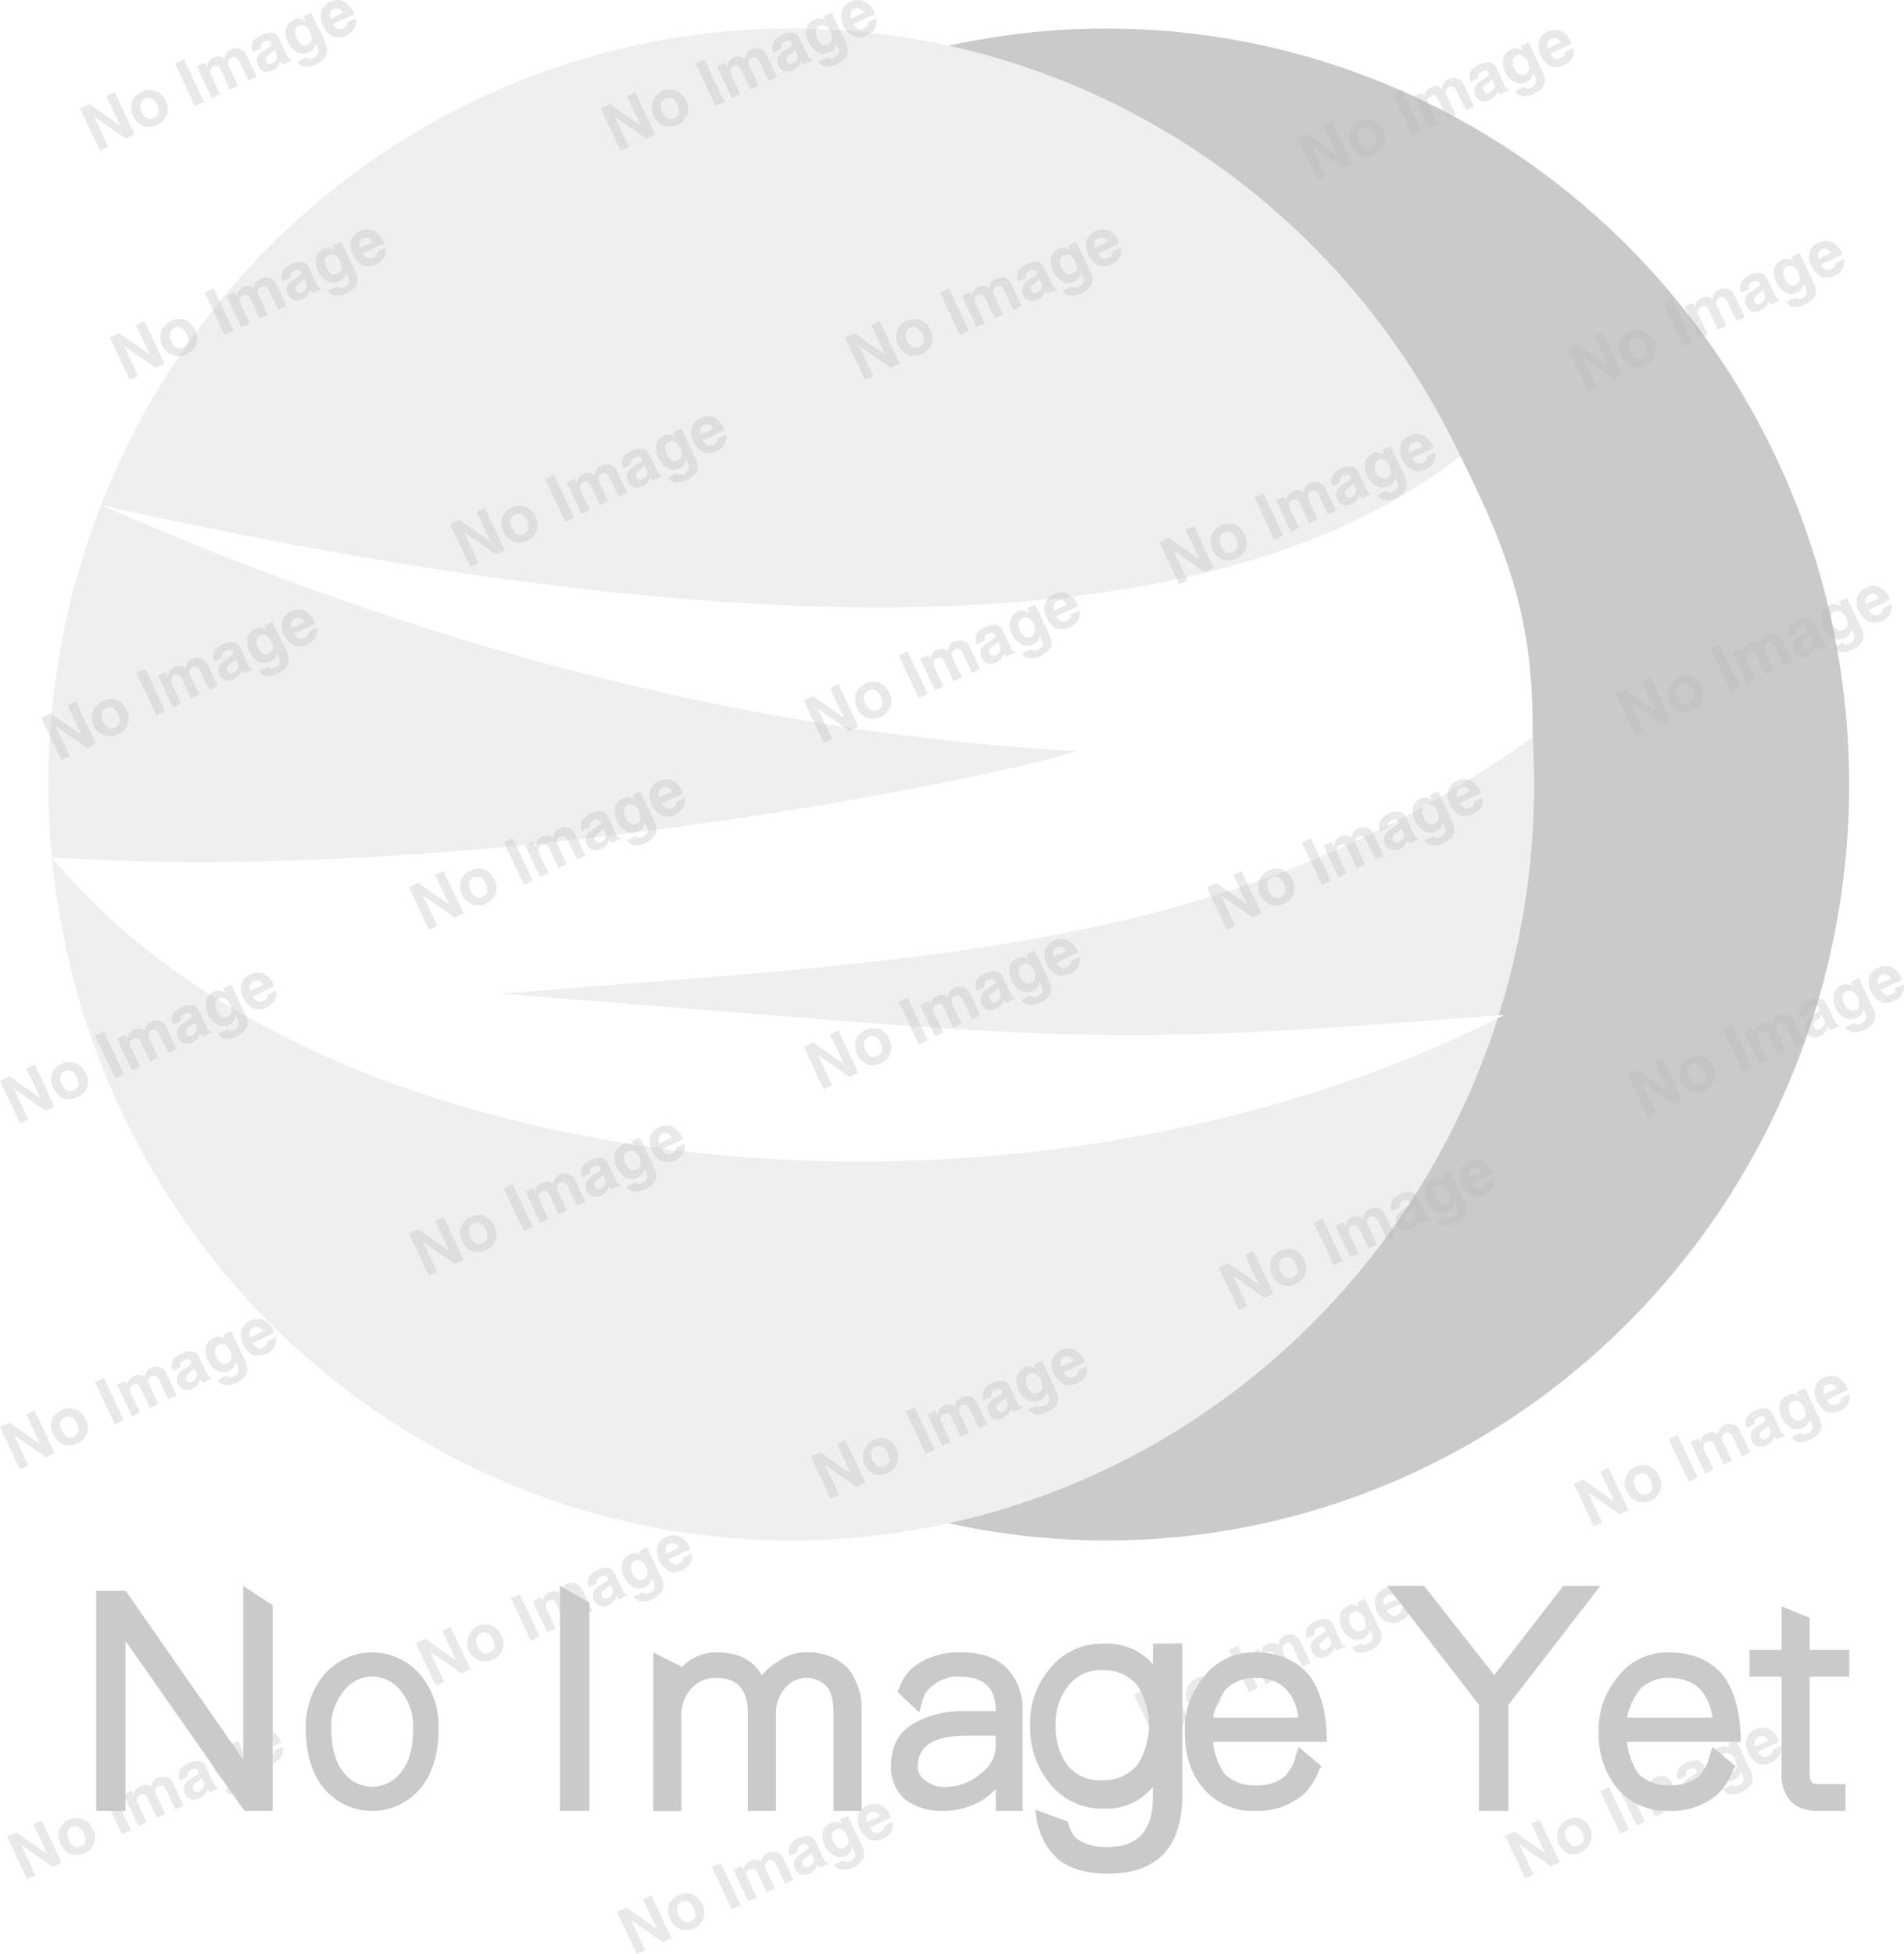 <svg id="8280f13a-27d2-4628-842e-3429a961192f" data-name="NoImage" xmlns="http://www.w3.org/2000/svg" viewBox="0 0 320.04 328.41"><defs><style>.\36 5c3baf1-40be-4728-986d-3176d653a14a{fill:#c9caca;}.\36 d0f3aae-5366-4810-8302-0b3afb4210dd{fill:#efefef;}.\33 c8aa460-118b-4a3f-8aae-69c70feddb20{fill:#fff;}.b8beb91f-e28f-4faf-9933-4d052e8863c2{opacity:0.3;}.\34 e7cdd2a-3b74-4f2a-8060-606c951960fd{fill:#b5b5b6;}</style></defs><title>nopic</title><ellipse id="20e83a37-a09d-4283-9b0e-48981cfd1bcc" data-name="css2" class="65c3baf1-40be-4728-986d-3176d653a14a" cx="185.95" cy="131.83" rx="124.87" ry="127.04"/><ellipse id="fdefc5b3-8335-4a69-af5a-81dfaab05163" data-name="逐浪CMS" class="6d0f3aae-5366-4810-8302-0b3afb4210dd" cx="133" cy="131.83" rx="124.87" ry="127.04"/><path id="3784eba6-a62f-484b-9004-dc2698623310" data-name="z01.com" class="3c8aa460-118b-4a3f-8aae-69c70feddb20" d="M8.7,144c76.89,5,167.55-15.66,172.19-17.87-54.7-3-109.32-17.41-163.89-41.33,101.71,22.71,185,25.74,228.48-8.22,9,17.82,12.36,29.34,12.12,47.22-50.09,36-101.13,37.25-173.37,43.1,99.37,7.82,96.55,9.14,168.64,3.58C170.62,212.08,54.59,199.47,8.7,144Z" transform="translate(0 0.08)"/><g class="b8beb91f-e28f-4faf-9933-4d052e8863c2"><polygon class="4e7cdd2a-3b74-4f2a-8060-606c951960fd" points="11.71 127.09 9.32 121.99 14.64 125.7 16.13 124.99 12.76 117.86 11.37 118.52 13.7 123.5 8.51 119.87 6.94 120.62 10.31 127.75 11.71 127.09"/><path class="4e7cdd2a-3b74-4f2a-8060-606c951960fd" d="M17.28,117.73a3,3,0,0,0-1.57,1.57,3.08,3.08,0,0,0,4.2,4,3,3,0,0,0,1.57-1.57,3.46,3.46,0,0,0-2-4.22A3,3,0,0,0,17.28,117.73ZM19.14,119a2.76,2.76,0,0,1,1,2.12,1.39,1.39,0,0,1-1.57,1.18,1.55,1.55,0,0,1-.51-.18,2.36,2.36,0,0,1-.73-1,2.3,2.3,0,0,1-.26-1.18,1.39,1.39,0,0,1,1.57-1.18,1.55,1.55,0,0,1,.51.18Z" transform="translate(0 0.08)"/><rect class="4e7cdd2a-3b74-4f2a-8060-606c951960fd" x="24.52" y="112.25" width="1.65" height="7.89" transform="translate(-47.24 22.07) rotate(-25.31)"/><path class="4e7cdd2a-3b74-4f2a-8060-606c951960fd" d="M33.76,110.5a2.11,2.11,0,0,0-1.54.16,1.66,1.66,0,0,0-.81.78,2.64,2.64,0,0,0-.2.73,2.26,2.26,0,0,0-.91-.36,2.1,2.1,0,0,0-1.85,1,2.06,2.06,0,0,0-.2.81l-.37-.78-1.33.63,2.5,5.29,1.39-.66-1.52-3.22a1.4,1.4,0,0,1-.15-.85.87.87,0,0,1,.53-.59.8.8,0,0,1,.91,0,1.93,1.93,0,0,1,.43.66l1.5,3.18,1.39-.66L32,113.51a1.41,1.41,0,0,1-.15-.9,1,1,0,0,1,.58-.63.72.72,0,0,1,.67,0,1.37,1.37,0,0,1,.58.7l1.52,3.21,1.39-.66-1.73-3.66A1.85,1.85,0,0,0,33.76,110.5Z" transform="translate(0 0.08)"/><path class="4e7cdd2a-3b74-4f2a-8060-606c951960fd" d="M42.06,112.13a1.65,1.65,0,0,1-.37-.57l-1.35-2.86a1.46,1.46,0,0,0-1.37-.9,4.19,4.19,0,0,0-2.84,1.36,2.09,2.09,0,0,0-.11,1.93l1.34-.64a1,1,0,0,1,0-.57.91.91,0,0,1,.56-.57,1.63,1.63,0,0,1,.64-.19.58.58,0,0,1,.57.38.39.39,0,0,1,0,.39.84.84,0,0,1-.28.25l-1.16.78a2.11,2.11,0,0,0-.88,1,1.72,1.72,0,0,0,.13,1.37,1.62,1.62,0,0,0,1.07.94,1.86,1.86,0,0,0,1.27-.16,2.48,2.48,0,0,0,1-.78,2.79,2.79,0,0,0,.38-.8,3,3,0,0,0,.42.57l1.5-.71-.1-.21A.41.41,0,0,1,42.06,112.13Zm-2.15.14a1.5,1.5,0,0,1-.73.7.75.75,0,0,1-.49.06.65.65,0,0,1-.45-.39.71.71,0,0,1,0-.72,1.84,1.84,0,0,1,.54-.5,4.44,4.44,0,0,0,.59-.46,1.26,1.26,0,0,0,.25-.31l.32.68A1,1,0,0,1,39.91,112.27Z" transform="translate(0 0.08)"/><path class="4e7cdd2a-3b74-4f2a-8060-606c951960fd" d="M45.78,104.42l-1.33.63.35.8a1.74,1.74,0,0,0-2-.19,2.21,2.21,0,0,0-1.22,1.4,3.91,3.91,0,0,0,2,4.11,2.29,2.29,0,0,0,1.93-.1,1.78,1.78,0,0,0,.82-.69,1.75,1.75,0,0,0,.22-.77h0l.3.64a1.14,1.14,0,0,1-.25,1.59,2.29,2.29,0,0,1-1.14.35.72.72,0,0,1-.37-.27l-1.51.71a1.5,1.5,0,0,0,1.32.87,3.4,3.4,0,0,0,1.74-.37c1.14-.54,1.77-1.21,1.9-2a3,3,0,0,0-.38-1.73Zm-.61,5.36a1,1,0,0,1-1.09-.08,2.05,2.05,0,0,1-.7-.87,2.14,2.14,0,0,1-.25-1.44,1,1,0,0,1,.57-.68,1.15,1.15,0,0,1,1.11,0,2,2,0,0,1,.81,1,2.24,2.24,0,0,1,.26,1.16A1.12,1.12,0,0,1,45.17,109.78Z" transform="translate(0 0.08)"/><path class="4e7cdd2a-3b74-4f2a-8060-606c951960fd" d="M51.88,106.11a.8.8,0,0,1-.13.58,1.18,1.18,0,0,1-.49.42,1.34,1.34,0,0,1-1,.12,1.8,1.8,0,0,1-.84-.82L53,104.69l-.12-.25a3.3,3.3,0,0,0-2-2,2.69,2.69,0,0,0-1.89.22,2.52,2.52,0,0,0-1.62,2.11,3.93,3.93,0,0,0,2.17,3.67,2.91,2.91,0,0,0,2.18-.26,2.78,2.78,0,0,0,1.2-1,2.45,2.45,0,0,0,.33-1.77ZM49,104.5a1.08,1.08,0,0,1,.62-.65,1.14,1.14,0,0,1,.79-.08,1.35,1.35,0,0,1,.81.69l-2.16,1A1.58,1.58,0,0,1,49,104.5Z" transform="translate(0 0.08)"/><polygon class="4e7cdd2a-3b74-4f2a-8060-606c951960fd" points="80.43 94.58 78.05 89.48 83.37 93.19 84.86 92.49 81.49 85.36 80.09 86.02 82.42 90.99 77.24 87.36 75.67 88.11 79.04 95.24 80.43 94.58"/><path class="4e7cdd2a-3b74-4f2a-8060-606c951960fd" d="M86.43,91a3.3,3.3,0,0,0,3.78-1.79,3.47,3.47,0,0,0-2-4.22,3.3,3.3,0,0,0-3.78,1.79A3.46,3.46,0,0,0,86.43,91Zm.13-4.61a1.24,1.24,0,0,1,1.31.06,2.43,2.43,0,0,1,.73,1,2.3,2.3,0,0,1,.26,1.18,1.39,1.39,0,0,1-1.57,1.18,1.55,1.55,0,0,1-.51-.18,2.8,2.8,0,0,1-1-2.12A1.22,1.22,0,0,1,86.56,86.39Z" transform="translate(0 0.08)"/><rect class="4e7cdd2a-3b74-4f2a-8060-606c951960fd" x="93.25" y="79.75" width="1.65" height="7.89" transform="translate(-26.75 48.33) rotate(-25.31)"/><path class="4e7cdd2a-3b74-4f2a-8060-606c951960fd" d="M99.17,85.64l-1.52-3.22a1.4,1.4,0,0,1-.15-.85A.84.84,0,0,1,98,81a.8.8,0,0,1,.91,0,1.93,1.93,0,0,1,.43.66l1.5,3.18,1.39-.66L100.76,81a1.41,1.41,0,0,1-.15-.9,1,1,0,0,1,.58-.63.79.79,0,0,1,.67,0,1.37,1.37,0,0,1,.58.7l1.56,3.2,1.39-.66-1.73-3.66a1.83,1.83,0,0,0-1.17-1,2.11,2.11,0,0,0-1.54.16,1.66,1.66,0,0,0-.81.78,2.64,2.64,0,0,0-.2.73,2.26,2.26,0,0,0-.91-.36,2.1,2.1,0,0,0-1.85,1,2.06,2.06,0,0,0-.2.81l-.37-.78L95.27,81l2.5,5.29Z" transform="translate(0 0.08)"/><path class="4e7cdd2a-3b74-4f2a-8060-606c951960fd" d="M107.51,77.68l-1.16.78a2.11,2.11,0,0,0-.88,1.05,1.77,1.77,0,0,0,.13,1.37,1.62,1.62,0,0,0,1.07.94,1.86,1.86,0,0,0,1.27-.16,2.48,2.48,0,0,0,1-.78,2.79,2.79,0,0,0,.38-.8,3,3,0,0,0,.42.57l1.5-.71-.1-.21a.44.44,0,0,1-.33-.11,1.65,1.65,0,0,1-.37-.57l-1.35-2.86a1.46,1.46,0,0,0-1.37-.9,3.22,3.22,0,0,0-1.46.36,3.35,3.35,0,0,0-1.38,1,2.09,2.09,0,0,0-.11,1.93l1.34-.63a1,1,0,0,1,0-.57.91.91,0,0,1,.56-.57,1.63,1.63,0,0,1,.64-.19.58.58,0,0,1,.57.38.39.39,0,0,1,0,.39A.89.89,0,0,1,107.51,77.68Zm.58.78a1.42,1.42,0,0,0,.25-.3l.32.68a1,1,0,0,1,0,.93,1.5,1.5,0,0,1-.73.7.75.75,0,0,1-.49.06.65.65,0,0,1-.45-.39.71.71,0,0,1,0-.72,1.84,1.84,0,0,1,.54-.5A4.15,4.15,0,0,0,108.09,78.46Z" transform="translate(0 0.08)"/><path class="4e7cdd2a-3b74-4f2a-8060-606c951960fd" d="M117.26,78.66a3,3,0,0,0-.38-1.73l-2.37-5-1.33.63.35.79a1.74,1.74,0,0,0-2-.19,2.18,2.18,0,0,0-1.22,1.41,3.91,3.91,0,0,0,2,4.11,2.29,2.29,0,0,0,1.93-.1,1.78,1.78,0,0,0,.82-.69,1.75,1.75,0,0,0,.22-.77h0l.3.64a1.13,1.13,0,0,1-.27,1.59.94.94,0,0,1-.26.14,1.52,1.52,0,0,1-.86.2.72.72,0,0,1-.37-.27l-1.51.71a1.5,1.5,0,0,0,1.32.87,3.4,3.4,0,0,0,1.74-.37C116.5,80.09,117.13,79.43,117.26,78.66Zm-3.36-1.38a1,1,0,0,1-1.09-.08,2.05,2.05,0,0,1-.7-.87,2.14,2.14,0,0,1-.25-1.44,1,1,0,0,1,.57-.68,1.15,1.15,0,0,1,1.11,0,2,2,0,0,1,.81,1,2.24,2.24,0,0,1,.26,1.16A1.12,1.12,0,0,1,113.9,77.28Z" transform="translate(0 0.08)"/><path class="4e7cdd2a-3b74-4f2a-8060-606c951960fd" d="M121.71,74.7a2.45,2.45,0,0,0,.33-1.77l-1.43.68a.77.77,0,0,1-.13.59,1.15,1.15,0,0,1-.49.41,1.34,1.34,0,0,1-1,.12,1.8,1.8,0,0,1-.84-.82l3.63-1.72-.12-.25a3.3,3.3,0,0,0-2-2,2.69,2.69,0,0,0-1.89.22,2.52,2.52,0,0,0-1.62,2.11A4.05,4.05,0,0,0,118.34,76a2.91,2.91,0,0,0,2.18-.26A2.86,2.86,0,0,0,121.71,74.7Zm-4-2.71a1.08,1.08,0,0,1,.62-.65,1.14,1.14,0,0,1,.79-.08,1.35,1.35,0,0,1,.81.69l-2.16,1a1.55,1.55,0,0,1-.09-1Z" transform="translate(0 0.08)"/><polygon class="4e7cdd2a-3b74-4f2a-8060-606c951960fd" points="148.79 59.61 143.6 55.98 142.03 56.72 145.4 63.85 146.8 63.2 144.41 58.1 149.73 61.81 151.22 61.1 147.85 53.97 146.46 54.63 148.79 59.61"/><path class="4e7cdd2a-3b74-4f2a-8060-606c951960fd" d="M152.8,59.62a3.3,3.3,0,0,0,3.78-1.79,3.47,3.47,0,0,0-2-4.22,3.3,3.3,0,0,0-3.78,1.79A3.46,3.46,0,0,0,152.8,59.62Zm.13-4.61a1.24,1.24,0,0,1,1.31.06A2.37,2.37,0,0,1,155,56a2.3,2.3,0,0,1,.26,1.18,1.39,1.39,0,0,1-1.57,1.18,1.55,1.55,0,0,1-.51-.18,2.8,2.8,0,0,1-1-2.12,1.23,1.23,0,0,1,.75-1.06Z" transform="translate(0 0.08)"/><rect class="4e7cdd2a-3b74-4f2a-8060-606c951960fd" x="159.61" y="48.36" width="1.65" height="7.89" transform="translate(-6.96 73.69) rotate(-25.31)"/><path class="4e7cdd2a-3b74-4f2a-8060-606c951960fd" d="M165.53,54.25,164,51a1.4,1.4,0,0,1-.15-.85.87.87,0,0,1,.53-.59.8.8,0,0,1,.91,0,1.93,1.93,0,0,1,.43.66l1.5,3.18,1.39-.66-1.5-3.17a1.41,1.41,0,0,1-.15-.9,1,1,0,0,1,.58-.63.79.79,0,0,1,.67,0,1.37,1.37,0,0,1,.58.7L170.32,52l1.39-.66L170,47.67a1.85,1.85,0,0,0-1.13-1.06,2.11,2.11,0,0,0-1.54.16,1.66,1.66,0,0,0-.81.78,2.64,2.64,0,0,0-.2.73,2.26,2.26,0,0,0-.91-.36,2.1,2.1,0,0,0-1.85,1,2.06,2.06,0,0,0-.2.81L163,49l-1.33.63,2.5,5.29Z" transform="translate(0 0.08)"/><path class="4e7cdd2a-3b74-4f2a-8060-606c951960fd" d="M172.45,46.6a1,1,0,0,1,0-.57.91.91,0,0,1,.56-.57,1.63,1.63,0,0,1,.64-.19.58.58,0,0,1,.57.38.39.39,0,0,1,0,.39.84.84,0,0,1-.28.25l-1.16.78a2.11,2.11,0,0,0-.88,1A1.75,1.75,0,0,0,172,49.5a1.62,1.62,0,0,0,1.07.94,1.86,1.86,0,0,0,1.27-.16,2.48,2.48,0,0,0,1-.78,2.79,2.79,0,0,0,.38-.8,3,3,0,0,0,.42.57l1.5-.71-.1-.21a.44.44,0,0,1-.33-.11,1.65,1.65,0,0,1-.37-.57l-1.35-2.86a1.46,1.46,0,0,0-1.37-.9,3.22,3.22,0,0,0-1.46.36,3.35,3.35,0,0,0-1.38,1,2.09,2.09,0,0,0-.11,1.93Zm2.25.17.32.68a1,1,0,0,1,0,.93,1.5,1.5,0,0,1-.73.7.75.75,0,0,1-.49.06.65.65,0,0,1-.45-.39.71.71,0,0,1,0-.72,1.84,1.84,0,0,1,.54-.5,4.44,4.44,0,0,0,.59-.46,1.25,1.25,0,0,0,.21-.3Z" transform="translate(0 0.08)"/><path class="4e7cdd2a-3b74-4f2a-8060-606c951960fd" d="M180.87,40.53l-1.33.63.35.79a1.74,1.74,0,0,0-2-.19,2.18,2.18,0,0,0-1.22,1.41,3.91,3.91,0,0,0,2,4.11,2.29,2.29,0,0,0,1.93-.1,1.78,1.78,0,0,0,.82-.69,1.75,1.75,0,0,0,.22-.77h0l.3.64a1.13,1.13,0,0,1-.27,1.59.94.94,0,0,1-.26.14,1.52,1.52,0,0,1-.86.2.72.72,0,0,1-.37-.27l-1.51.71a1.5,1.5,0,0,0,1.32.87,3.4,3.4,0,0,0,1.74-.37c1.14-.54,1.77-1.21,1.9-2a3,3,0,0,0-.38-1.73Zm-.61,5.36a1,1,0,0,1-1.09-.08,2.05,2.05,0,0,1-.7-.87,2.14,2.14,0,0,1-.25-1.44,1,1,0,0,1,.57-.68,1.15,1.15,0,0,1,1.11,0,2,2,0,0,1,.81,1A2.14,2.14,0,0,1,181,45,1.13,1.13,0,0,1,180.26,45.89Z" transform="translate(0 0.08)"/><path class="4e7cdd2a-3b74-4f2a-8060-606c951960fd" d="M187,42.22a.77.77,0,0,1-.13.59,1.15,1.15,0,0,1-.49.41,1.34,1.34,0,0,1-1,.12,1.8,1.8,0,0,1-.84-.82l3.63-1.72-.12-.25a3.3,3.3,0,0,0-2-2,2.69,2.69,0,0,0-1.89.22,2.52,2.52,0,0,0-1.62,2.11,3.93,3.93,0,0,0,2.17,3.67,2.91,2.91,0,0,0,2.18-.26,2.78,2.78,0,0,0,1.2-1,2.45,2.45,0,0,0,.33-1.77Zm-3-1.61a1.08,1.08,0,0,1,.62-.65,1.14,1.14,0,0,1,.79-.08,1.35,1.35,0,0,1,.81.69l-2.16,1A1.58,1.58,0,0,1,184,40.61Z" transform="translate(0 0.08)"/><polygon class="4e7cdd2a-3b74-4f2a-8060-606c951960fd" points="4.76 188.09 2.38 182.99 7.7 186.7 9.19 185.99 5.82 178.86 4.43 179.52 6.75 184.5 1.57 180.87 0 181.62 3.37 188.75 4.76 188.09"/><path class="4e7cdd2a-3b74-4f2a-8060-606c951960fd" d="M14.36,180.23a3,3,0,0,0-1.81-1.72,3,3,0,0,0-2.21.22A2.78,2.78,0,0,0,9,182.79a3,3,0,0,0,1.81,1.72,3,3,0,0,0,2.21-.22,2.78,2.78,0,0,0,1.34-4.06Zm-1.94,2.89a1.24,1.24,0,0,1-1.31-.06,2.36,2.36,0,0,1-.73-.95,2.3,2.3,0,0,1-.26-1.18,1.21,1.21,0,0,1,.78-1,1.24,1.24,0,0,1,1.31.06,2.76,2.76,0,0,1,1,2.12A1.22,1.22,0,0,1,12.42,183.12Z" transform="translate(0 0.08)"/><rect class="4e7cdd2a-3b74-4f2a-8060-606c951960fd" x="17.58" y="173.25" width="1.65" height="7.89" transform="translate(-74.01 24.98) rotate(-25.32)"/><path class="4e7cdd2a-3b74-4f2a-8060-606c951960fd" d="M25.52,173a.72.72,0,0,1,.67,0,1.37,1.37,0,0,1,.58.7l1.52,3.21,1.39-.66L28,172.56a1.85,1.85,0,0,0-1.13-1.06,2.11,2.11,0,0,0-1.54.16,1.66,1.66,0,0,0-.81.78,2.64,2.64,0,0,0-.2.73,2.26,2.26,0,0,0-.91-.36,2.1,2.1,0,0,0-1.85,1,2.06,2.06,0,0,0-.2.81l-.37-.78-1.33.63,2.5,5.29,1.39-.66L22,175.93a1.4,1.4,0,0,1-.15-.85.87.87,0,0,1,.53-.59.8.8,0,0,1,.91,0,1.93,1.93,0,0,1,.43.66l1.5,3.18,1.39-.66-1.5-3.17a1.41,1.41,0,0,1-.15-.9A1,1,0,0,1,25.52,173Z" transform="translate(0 0.08)"/><path class="4e7cdd2a-3b74-4f2a-8060-606c951960fd" d="M31.84,171.19l-1.16.78a2.11,2.11,0,0,0-.88,1,1.72,1.72,0,0,0,.13,1.37,1.62,1.62,0,0,0,1.07.94,1.86,1.86,0,0,0,1.27-.16,2.48,2.48,0,0,0,1-.78,2.79,2.79,0,0,0,.38-.8,3,3,0,0,0,.42.57l1.5-.71-.1-.21a.44.44,0,0,1-.33-.11,1.65,1.65,0,0,1-.37-.57L33.4,169.7a1.46,1.46,0,0,0-1.37-.9,4.19,4.19,0,0,0-2.84,1.36,2.09,2.09,0,0,0-.11,1.93l1.34-.64a1,1,0,0,1-.05-.57.91.91,0,0,1,.56-.57,1.63,1.63,0,0,1,.64-.19.58.58,0,0,1,.57.38.39.39,0,0,1,0,.39A.86.86,0,0,1,31.84,171.19Zm.58.78a1.26,1.26,0,0,0,.25-.31l.32.68a1,1,0,0,1,0,.93,1.5,1.5,0,0,1-.73.7.75.75,0,0,1-.49.06.65.65,0,0,1-.45-.39.71.71,0,0,1,0-.72,1.84,1.84,0,0,1,.54-.5,5.84,5.84,0,0,0,.56-.42Z" transform="translate(0 0.08)"/><path class="4e7cdd2a-3b74-4f2a-8060-606c951960fd" d="M35.87,166.65a2.21,2.21,0,0,0-1.22,1.4,3.91,3.91,0,0,0,2,4.11,2.29,2.29,0,0,0,1.93-.1,1.78,1.78,0,0,0,.82-.69,1.75,1.75,0,0,0,.22-.77h0l.3.64a1.14,1.14,0,0,1-.25,1.59,2.29,2.29,0,0,1-1.14.35.72.72,0,0,1-.37-.27l-1.51.71a1.5,1.5,0,0,0,1.32.87,3.4,3.4,0,0,0,1.74-.37c1.14-.54,1.77-1.21,1.9-2a3,3,0,0,0-.38-1.73l-2.37-5L37.5,166l.35.8a1.74,1.74,0,0,0-2-.19Zm2,1.09a2,2,0,0,1,.81,1,2.24,2.24,0,0,1,.26,1.16,1.13,1.13,0,0,1-.71.93,1,1,0,0,1-1.09-.08,2.05,2.05,0,0,1-.7-.87,2.14,2.14,0,0,1-.25-1.44,1,1,0,0,1,.57-.68,1.15,1.15,0,0,1,1.11,0Z" transform="translate(0 0.08)"/><path class="4e7cdd2a-3b74-4f2a-8060-606c951960fd" d="M46,165.44a3.3,3.3,0,0,0-2-2,2.69,2.69,0,0,0-1.89.22,2.52,2.52,0,0,0-1.62,2.11,3.93,3.93,0,0,0,2.17,3.67,2.91,2.91,0,0,0,2.18-.26,2.78,2.78,0,0,0,1.2-1,2.45,2.45,0,0,0,.33-1.77l-1.43.68a.8.8,0,0,1-.13.58,1.18,1.18,0,0,1-.49.42,1.34,1.34,0,0,1-1,.12,1.8,1.8,0,0,1-.84-.82l3.63-1.72Zm-3.9,1a1.56,1.56,0,0,1-.06-1,1.08,1.08,0,0,1,.62-.65,1.14,1.14,0,0,1,.79-.08,1.35,1.35,0,0,1,.81.69Z" transform="translate(0 0.08)"/><polygon class="4e7cdd2a-3b74-4f2a-8060-606c951960fd" points="73.49 155.58 71.11 150.48 76.43 154.2 77.92 153.49 74.55 146.36 73.15 147.02 75.48 151.99 70.3 148.36 68.73 149.11 72.1 156.24 73.49 155.58"/><path class="4e7cdd2a-3b74-4f2a-8060-606c951960fd" d="M83.09,147.73A3,3,0,0,0,81.28,146a3.3,3.3,0,0,0-3.78,1.79,3.46,3.46,0,0,0,2,4.22,3.3,3.3,0,0,0,3.78-1.79A3,3,0,0,0,83.09,147.73Zm-1.94,2.89a1.24,1.24,0,0,1-1.31-.06,2.8,2.8,0,0,1-1-2.12,1.39,1.39,0,0,1,1.57-1.18,1.55,1.55,0,0,1,.51.18,2.43,2.43,0,0,1,.73.95,2.3,2.3,0,0,1,.26,1.18A1.23,1.23,0,0,1,81.15,150.62Z" transform="translate(0 0.08)"/><rect class="4e7cdd2a-3b74-4f2a-8060-606c951960fd" x="86.31" y="140.75" width="1.65" height="7.89" transform="translate(-53.5 51.22) rotate(-25.31)"/><path class="4e7cdd2a-3b74-4f2a-8060-606c951960fd" d="M90,142.16l-.37-.78L88.3,142l2.5,5.29,1.39-.66-1.52-3.22a1.4,1.4,0,0,1-.15-.85.87.87,0,0,1,.53-.59.8.8,0,0,1,.91,0,1.93,1.93,0,0,1,.43.66l1.5,3.18,1.39-.66L93.82,142a1.41,1.41,0,0,1-.15-.9,1,1,0,0,1,.58-.63.79.79,0,0,1,.67,0,1.37,1.37,0,0,1,.58.7l1.5,3.2,1.39-.66-1.73-3.66A1.86,1.86,0,0,0,95.55,139a2.11,2.11,0,0,0-1.54.16,1.66,1.66,0,0,0-.81.78,2.64,2.64,0,0,0-.2.73,2.26,2.26,0,0,0-.91-.36A1.95,1.95,0,0,0,90,142.16Z" transform="translate(0 0.08)"/><path class="4e7cdd2a-3b74-4f2a-8060-606c951960fd" d="M100.57,138.68l-1.16.78a2.11,2.11,0,0,0-.88,1,1.77,1.77,0,0,0,.13,1.37,1.62,1.62,0,0,0,1.07.94,1.86,1.86,0,0,0,1.27-.16,2.48,2.48,0,0,0,1-.78,2.79,2.79,0,0,0,.38-.8,3,3,0,0,0,.42.57l1.5-.71-.1-.21a.44.44,0,0,1-.33-.11,1.65,1.65,0,0,1-.37-.57l-1.35-2.86a1.46,1.46,0,0,0-1.37-.9,3.22,3.22,0,0,0-1.46.36,3.35,3.35,0,0,0-1.38,1,2.09,2.09,0,0,0-.11,1.93l1.34-.63a1,1,0,0,1,0-.57.91.91,0,0,1,.56-.57,1.63,1.63,0,0,1,.64-.19.58.58,0,0,1,.57.38.39.39,0,0,1,0,.39A.89.89,0,0,1,100.57,138.68Zm.58.78a1.42,1.42,0,0,0,.25-.3l.32.68a1,1,0,0,1,0,.93,1.5,1.5,0,0,1-.73.7.75.75,0,0,1-.49.06.65.65,0,0,1-.45-.39.71.71,0,0,1,0-.72,1.84,1.84,0,0,1,.54-.5,4.15,4.15,0,0,0,.56-.46Z" transform="translate(0 0.08)"/><path class="4e7cdd2a-3b74-4f2a-8060-606c951960fd" d="M104.6,134.15a2.18,2.18,0,0,0-1.22,1.41,3.91,3.91,0,0,0,2,4.11,2.29,2.29,0,0,0,1.93-.1,1.78,1.78,0,0,0,.82-.69,1.75,1.75,0,0,0,.22-.77h0l.3.64a1.13,1.13,0,0,1-.27,1.59.94.94,0,0,1-.26.14,1.52,1.52,0,0,1-.86.2.72.72,0,0,1-.37-.27l-1.51.71a1.5,1.5,0,0,0,1.32.87,3.4,3.4,0,0,0,1.74-.37c1.14-.54,1.77-1.21,1.9-2a3,3,0,0,0-.38-1.73l-2.37-5-1.33.63.35.79a1.74,1.74,0,0,0-2-.19Zm2,1.09a2,2,0,0,1,.81,1,2.24,2.24,0,0,1,.26,1.16,1.13,1.13,0,0,1-.71.93,1,1,0,0,1-1.09-.08,2.05,2.05,0,0,1-.7-.87,2.14,2.14,0,0,1-.25-1.44,1,1,0,0,1,.57-.68,1.15,1.15,0,0,1,1.11,0Z" transform="translate(0 0.08)"/><path class="4e7cdd2a-3b74-4f2a-8060-606c951960fd" d="M114.7,132.93a3.3,3.3,0,0,0-2-2,2.69,2.69,0,0,0-1.89.22,2.52,2.52,0,0,0-1.62,2.11,3.35,3.35,0,0,0,.34,1.76,3.3,3.3,0,0,0,1.87,2,2.91,2.91,0,0,0,2.18-.26,2.78,2.78,0,0,0,1.2-1,2.45,2.45,0,0,0,.33-1.77l-1.43.68a.77.77,0,0,1-.13.59,1.15,1.15,0,0,1-.49.41,1.34,1.34,0,0,1-1,.12,1.8,1.8,0,0,1-.84-.82l3.63-1.72Zm-3.9,1a1.56,1.56,0,0,1-.06-1,1.08,1.08,0,0,1,.62-.65,1.14,1.14,0,0,1,.79-.08,1.35,1.35,0,0,1,.81.69Z" transform="translate(0 0.08)"/><polygon class="4e7cdd2a-3b74-4f2a-8060-606c951960fd" points="135.09 117.72 138.46 124.85 139.86 124.19 137.47 119.1 142.79 122.81 144.28 122.1 140.91 114.97 139.52 115.63 141.85 120.61 136.66 116.98 135.09 117.72"/><path class="4e7cdd2a-3b74-4f2a-8060-606c951960fd" d="M149.45,116.34a3,3,0,0,0-1.81-1.72,3.3,3.3,0,0,0-3.78,1.79,3.46,3.46,0,0,0,2,4.22,3.3,3.3,0,0,0,3.78-1.79A3,3,0,0,0,149.45,116.34Zm-1.94,2.89a1.24,1.24,0,0,1-1.31-.06,2.43,2.43,0,0,1-.73-1,2.3,2.3,0,0,1-.26-1.18,1.39,1.39,0,0,1,1.57-1.18,1.55,1.55,0,0,1,.51.18,2.43,2.43,0,0,1,.73.95,2.3,2.3,0,0,1,.26,1.18A1.22,1.22,0,0,1,147.51,119.23Z" transform="translate(0 0.08)"/><rect class="4e7cdd2a-3b74-4f2a-8060-606c951960fd" x="152.67" y="109.35" width="1.65" height="7.89" transform="translate(-33.71 76.61) rotate(-25.32)"/><path class="4e7cdd2a-3b74-4f2a-8060-606c951960fd" d="M156.4,110.77,156,110l-1.33.63,2.5,5.29,1.39-.66L157.07,112a1.4,1.4,0,0,1-.15-.85.87.87,0,0,1,.53-.59.8.8,0,0,1,.91,0,2,2,0,0,1,.44.66l1.5,3.18,1.39-.66-1.5-3.17a1.41,1.41,0,0,1-.15-.9,1,1,0,0,1,.59-.63.79.79,0,0,1,.67,0,1.37,1.37,0,0,1,.58.7L163.4,113l1.39-.66L163,108.67a1.85,1.85,0,0,0-1.13-1.06,2.11,2.11,0,0,0-1.54.16,1.66,1.66,0,0,0-.81.78,2.64,2.64,0,0,0-.2.73,2.26,2.26,0,0,0-.91-.36,2.1,2.1,0,0,0-1.85,1A2.07,2.07,0,0,0,156.4,110.77Z" transform="translate(0 0.08)"/><path class="4e7cdd2a-3b74-4f2a-8060-606c951960fd" d="M166.93,107.29l-1.16.78a2.11,2.11,0,0,0-.88,1.05,1.77,1.77,0,0,0,.13,1.37,1.62,1.62,0,0,0,1.07.94,1.86,1.86,0,0,0,1.27-.16,2.48,2.48,0,0,0,1-.78,2.79,2.79,0,0,0,.38-.8,3,3,0,0,0,.42.57l1.5-.71-.1-.21a.44.44,0,0,1-.33-.11,1.65,1.65,0,0,1-.37-.57l-1.35-2.86a1.46,1.46,0,0,0-1.37-.9,3.22,3.22,0,0,0-1.46.36,3.35,3.35,0,0,0-1.38,1,2.09,2.09,0,0,0-.11,1.93l1.34-.63a1,1,0,0,1-.05-.57.91.91,0,0,1,.56-.57,1.63,1.63,0,0,1,.64-.19.58.58,0,0,1,.57.38.39.39,0,0,1,0,.39A.89.89,0,0,1,166.93,107.29Zm.58.78a1.13,1.13,0,0,0,.24-.3l.32.68a1,1,0,0,1,0,.93,1.5,1.5,0,0,1-.73.7.75.75,0,0,1-.49.06.65.65,0,0,1-.45-.39.71.71,0,0,1,0-.72,1.84,1.84,0,0,1,.54-.5A5,5,0,0,0,167.51,108.07Z" transform="translate(0 0.08)"/><path class="4e7cdd2a-3b74-4f2a-8060-606c951960fd" d="M171,102.76a2.18,2.18,0,0,0-1.22,1.41,3.91,3.91,0,0,0,2,4.11,2.29,2.29,0,0,0,1.93-.1,1.78,1.78,0,0,0,.82-.69,1.75,1.75,0,0,0,.22-.77h0l.3.64a1.13,1.13,0,0,1-.25,1.58,1.25,1.25,0,0,1-.28.15,1.52,1.52,0,0,1-.86.2.72.72,0,0,1-.37-.27l-1.51.71a1.5,1.5,0,0,0,1.32.87,3.4,3.4,0,0,0,1.74-.37c1.14-.54,1.77-1.21,1.9-2a3,3,0,0,0-.38-1.73l-2.37-5-1.33.63.35.79a1.74,1.74,0,0,0-2-.19Zm2,1.09a2,2,0,0,1,.81,1A2.18,2.18,0,0,1,174,106a1.13,1.13,0,0,1-.71.93,1,1,0,0,1-1.09-.08,2.05,2.05,0,0,1-.7-.87,2.14,2.14,0,0,1-.25-1.44,1,1,0,0,1,.57-.68A1.16,1.16,0,0,1,173,103.85Z" transform="translate(0 0.08)"/><path class="4e7cdd2a-3b74-4f2a-8060-606c951960fd" d="M181.07,101.55a3.3,3.3,0,0,0-2-2,2.69,2.69,0,0,0-1.89.22,2.53,2.53,0,0,0-1.62,2.11,3.44,3.44,0,0,0,.35,1.76,3.34,3.34,0,0,0,1.83,1.91,2.91,2.91,0,0,0,2.18-.26,2.78,2.78,0,0,0,1.2-1,2.45,2.45,0,0,0,.33-1.77l-1.43.68a.77.77,0,0,1-.13.59,1.15,1.15,0,0,1-.49.41,1.34,1.34,0,0,1-1,.12,1.8,1.8,0,0,1-.84-.82l3.63-1.72Zm-3.9,1a1.56,1.56,0,0,1-.06-1,1.08,1.08,0,0,1,.62-.65,1.14,1.14,0,0,1,.79-.08,1.35,1.35,0,0,1,.81.69Z" transform="translate(0 0.08)"/><polygon class="4e7cdd2a-3b74-4f2a-8060-606c951960fd" points="4.76 246.27 2.38 241.17 7.7 244.88 9.19 244.18 5.82 237.05 4.43 237.7 6.75 242.68 1.57 239.05 0 239.8 3.37 246.93 4.76 246.27"/><path class="4e7cdd2a-3b74-4f2a-8060-606c951960fd" d="M12.55,236.69a3,3,0,0,0-2.21.22A2.8,2.8,0,0,0,9,241a3,3,0,0,0,1.81,1.72A3,3,0,0,0,13,242.5a2.84,2.84,0,0,0,1.39-4.06A3,3,0,0,0,12.55,236.69Zm-.13,4.61a1.24,1.24,0,0,1-1.31-.06,2.8,2.8,0,0,1-1-2.12,1.21,1.21,0,0,1,.78-1,1.22,1.22,0,0,1,1.31.06,2.43,2.43,0,0,1,.73.95,2.3,2.3,0,0,1,.26,1.18A1.2,1.2,0,0,1,12.42,241.3Z" transform="translate(0 0.08)"/><rect class="4e7cdd2a-3b74-4f2a-8060-606c951960fd" x="17.56" y="231.44" width="1.65" height="7.89" transform="translate(-98.86 30.54) rotate(-25.31)"/><path class="4e7cdd2a-3b74-4f2a-8060-606c951960fd" d="M25.52,231.16a.72.72,0,0,1,.67,0,1.37,1.37,0,0,1,.58.7l1.52,3.21,1.39-.66L28,230.74a1.83,1.83,0,0,0-1.13-1.06,2.11,2.11,0,0,0-1.54.16,1.66,1.66,0,0,0-.81.78,2.64,2.64,0,0,0-.2.73,2.26,2.26,0,0,0-.91-.36,2.1,2.1,0,0,0-1.85,1,2.06,2.06,0,0,0-.2.81L21,232l-1.33.63,2.5,5.29,1.39-.66L22,234.11a1.4,1.4,0,0,1-.15-.85.87.87,0,0,1,.53-.59.8.8,0,0,1,.91,0,1.93,1.93,0,0,1,.43.66l1.5,3.18,1.39-.66-1.5-3.17a1.41,1.41,0,0,1-.15-.9A1,1,0,0,1,25.52,231.16Z" transform="translate(0 0.08)"/><path class="4e7cdd2a-3b74-4f2a-8060-606c951960fd" d="M31.84,229.37l-1.16.78a2.11,2.11,0,0,0-.88,1,1.77,1.77,0,0,0,.13,1.37,1.62,1.62,0,0,0,1.07.94,1.86,1.86,0,0,0,1.27-.16,2.48,2.48,0,0,0,1-.78,2.79,2.79,0,0,0,.38-.8,3,3,0,0,0,.42.57l1.5-.71-.1-.21a.44.44,0,0,1-.33-.11,1.81,1.81,0,0,1-.37-.57l-1.35-2.86A1.45,1.45,0,0,0,32,227a3.22,3.22,0,0,0-1.46.36,3.35,3.35,0,0,0-1.38,1,2.09,2.09,0,0,0-.11,1.93l1.34-.63a1,1,0,0,1-.05-.57.91.91,0,0,1,.56-.57,1.63,1.63,0,0,1,.64-.19.58.58,0,0,1,.57.38.39.39,0,0,1,0,.39A.87.87,0,0,1,31.84,229.37Zm.58.78a1.26,1.26,0,0,0,.25-.31l.32.68a1,1,0,0,1,0,.93,1.5,1.5,0,0,1-.73.7.75.75,0,0,1-.49.06.65.65,0,0,1-.45-.39.71.71,0,0,1,0-.72,1.84,1.84,0,0,1,.54-.5A6.12,6.12,0,0,0,32.42,230.15Z" transform="translate(0 0.08)"/><path class="4e7cdd2a-3b74-4f2a-8060-606c951960fd" d="M39.36,231.17a1.52,1.52,0,0,1-.86.2.72.72,0,0,1-.37-.27l-1.51.71a1.5,1.5,0,0,0,1.32.87,3.4,3.4,0,0,0,1.74-.37c1.14-.54,1.77-1.21,1.9-2a3,3,0,0,0-.38-1.73l-2.37-5-1.33.63.35.79a1.74,1.74,0,0,0-2-.19,2.18,2.18,0,0,0-1.22,1.41,3.91,3.91,0,0,0,2,4.11,2.29,2.29,0,0,0,1.93-.1,1.78,1.78,0,0,0,.82-.69,1.75,1.75,0,0,0,.22-.77h0l.3.64a1.13,1.13,0,0,1-.54,1.76ZM38.23,229a1,1,0,0,1-1.09-.08,2.05,2.05,0,0,1-.7-.87,2.14,2.14,0,0,1-.25-1.44,1,1,0,0,1,.57-.69,1.15,1.15,0,0,1,1.11,0,2,2,0,0,1,.81,1,2.24,2.24,0,0,1,.26,1.16A1.13,1.13,0,0,1,38.23,229Z" transform="translate(0 0.08)"/><path class="4e7cdd2a-3b74-4f2a-8060-606c951960fd" d="M42.67,227.66a2.91,2.91,0,0,0,2.18-.26,2.78,2.78,0,0,0,1.2-1,2.45,2.45,0,0,0,.33-1.77l-1.43.68a.8.8,0,0,1-.13.58,1.18,1.18,0,0,1-.49.42,1.34,1.34,0,0,1-1,.12,1.8,1.8,0,0,1-.84-.82l3.63-1.72-.12-.25a3.3,3.3,0,0,0-2-2,2.69,2.69,0,0,0-1.89.22A2.53,2.53,0,0,0,40.5,224a3.35,3.35,0,0,0,.34,1.76A3.29,3.29,0,0,0,42.67,227.66Zm-.66-4a1.08,1.08,0,0,1,.62-.65,1.14,1.14,0,0,1,.79-.08,1.35,1.35,0,0,1,.81.69l-2.16,1a1.59,1.59,0,0,1-.07-.94Z" transform="translate(0 0.08)"/><polygon class="4e7cdd2a-3b74-4f2a-8060-606c951960fd" points="73.49 213.76 71.11 208.66 76.43 212.37 77.92 211.67 74.55 204.54 73.15 205.2 75.48 210.17 70.3 206.55 68.73 207.29 72.1 214.42 73.49 213.76"/><path class="4e7cdd2a-3b74-4f2a-8060-606c951960fd" d="M81.28,204.18A3.29,3.29,0,0,0,77.5,206a3.46,3.46,0,0,0,2,4.22,3.3,3.3,0,0,0,3.78-1.79,3.47,3.47,0,0,0-2-4.22Zm-.13,4.61a1.24,1.24,0,0,1-1.31-.06,2.8,2.8,0,0,1-1-2.12,1.39,1.39,0,0,1,1.57-1.18,1.55,1.55,0,0,1,.51.18,2.43,2.43,0,0,1,.73.95,2.3,2.3,0,0,1,.26,1.18,1.22,1.22,0,0,1-.76,1.06Z" transform="translate(0 0.08)"/><rect class="4e7cdd2a-3b74-4f2a-8060-606c951960fd" x="86.31" y="198.93" width="1.65" height="7.89" transform="translate(-78.37 56.81) rotate(-25.31)"/><path class="4e7cdd2a-3b74-4f2a-8060-606c951960fd" d="M94.25,198.66a.72.72,0,0,1,.67,0,1.37,1.37,0,0,1,.58.7l1.5,3.2,1.39-.66-1.73-3.66a1.83,1.83,0,0,0-1.13-1.06,2.11,2.11,0,0,0-1.54.16,1.66,1.66,0,0,0-.81.78,2.64,2.64,0,0,0-.2.73,2.26,2.26,0,0,0-.91-.36,2.1,2.1,0,0,0-1.85,1,2.06,2.06,0,0,0-.2.81l-.37-.78-1.33.63,2.5,5.29,1.39-.66L90.7,201.6a1.4,1.4,0,0,1-.15-.85.87.87,0,0,1,.53-.59.8.8,0,0,1,.91,0,1.93,1.93,0,0,1,.43.66l1.5,3.18,1.39-.66-1.5-3.17a1.4,1.4,0,0,1-.15-.9A1,1,0,0,1,94.25,198.66Z" transform="translate(0 0.08)"/><path class="4e7cdd2a-3b74-4f2a-8060-606c951960fd" d="M100.57,196.86l-1.16.78a2.11,2.11,0,0,0-.88,1.05,1.77,1.77,0,0,0,.13,1.37,1.62,1.62,0,0,0,1.07.94,1.86,1.86,0,0,0,1.27-.16,2.48,2.48,0,0,0,1-.78,2.79,2.79,0,0,0,.38-.8,3,3,0,0,0,.42.57l1.5-.71-.1-.21a.44.44,0,0,1-.33-.11,1.65,1.65,0,0,1-.37-.57l-1.35-2.86a1.46,1.46,0,0,0-1.37-.9,4.19,4.19,0,0,0-2.84,1.36,2.09,2.09,0,0,0-.11,1.93l1.34-.63a1,1,0,0,1,0-.57.91.91,0,0,1,.56-.57,1.63,1.63,0,0,1,.64-.19.58.58,0,0,1,.57.38.39.39,0,0,1,0,.39A.89.89,0,0,1,100.57,196.86Zm.58.78a1.13,1.13,0,0,0,.24-.3l.32.68a1,1,0,0,1,0,.93,1.5,1.5,0,0,1-.73.7.75.75,0,0,1-.49.06.65.65,0,0,1-.45-.39.71.71,0,0,1,0-.72,1.84,1.84,0,0,1,.54-.5A5,5,0,0,0,101.15,197.64Z" transform="translate(0 0.08)"/><path class="4e7cdd2a-3b74-4f2a-8060-606c951960fd" d="M105.33,197.85a2.29,2.29,0,0,0,1.93-.1,1.78,1.78,0,0,0,.82-.69,1.75,1.75,0,0,0,.22-.77h0l.3.64a1.14,1.14,0,0,1-.25,1.59,2.29,2.29,0,0,1-1.14.35.72.72,0,0,1-.37-.27l-1.51.71a1.5,1.5,0,0,0,1.32.87,3.51,3.51,0,0,0,1.74-.37c1.14-.54,1.77-1.21,1.9-2a3,3,0,0,0-.38-1.73l-2.37-5-1.33.63.35.8a1.74,1.74,0,0,0-2-.19,2.18,2.18,0,0,0-1.22,1.41,3.91,3.91,0,0,0,2,4.11Zm-.42-3.78a1,1,0,0,1,.57-.69,1.15,1.15,0,0,1,1.11,0,2,2,0,0,1,.81,1,2.24,2.24,0,0,1,.26,1.16,1.13,1.13,0,0,1-.71.93,1,1,0,0,1-1.09-.08,2.05,2.05,0,0,1-.7-.87,2.12,2.12,0,0,1-.24-1.46Z" transform="translate(0 0.08)"/><path class="4e7cdd2a-3b74-4f2a-8060-606c951960fd" d="M114.7,191.11a3.3,3.3,0,0,0-2-2,2.69,2.69,0,0,0-1.89.22,2.52,2.52,0,0,0-1.62,2.11,3.44,3.44,0,0,0,.35,1.76,3.34,3.34,0,0,0,1.83,1.91,2.91,2.91,0,0,0,2.18-.26,2.78,2.78,0,0,0,1.2-1,2.45,2.45,0,0,0,.33-1.77l-1.43.68a.77.77,0,0,1-.13.59,1.15,1.15,0,0,1-.49.41,1.34,1.34,0,0,1-1,.12,1.8,1.8,0,0,1-.84-.82l3.63-1.72Zm-3.9,1a1.56,1.56,0,0,1-.06-1,1.08,1.08,0,0,1,.62-.65,1.14,1.14,0,0,1,.79-.08,1.35,1.35,0,0,1,.81.69Z" transform="translate(0 0.08)"/><polygon class="4e7cdd2a-3b74-4f2a-8060-606c951960fd" points="138.46 183.04 139.85 182.38 137.47 177.27 142.79 180.99 144.28 180.28 140.91 173.15 139.52 173.81 141.85 178.79 136.66 175.16 135.09 175.9 138.46 183.04"/><path class="4e7cdd2a-3b74-4f2a-8060-606c951960fd" d="M148.07,178.58a2.84,2.84,0,0,0,1.57-3.7,3,3,0,0,0-.18-.36,3,3,0,0,0-1.81-1.72,3.3,3.3,0,0,0-3.78,1.79,3.46,3.46,0,0,0,2,4.22A3,3,0,0,0,148.07,178.58Zm-2.59-2.18a2.3,2.3,0,0,1-.26-1.18,1.39,1.39,0,0,1,1.57-1.18,1.55,1.55,0,0,1,.51.18,2.43,2.43,0,0,1,.73.95,2.3,2.3,0,0,1,.26,1.18,1.39,1.39,0,0,1-1.57,1.18,1.55,1.55,0,0,1-.51-.18,2.43,2.43,0,0,1-.73-.95Z" transform="translate(0 0.08)"/><rect class="4e7cdd2a-3b74-4f2a-8060-606c951960fd" x="152.67" y="167.55" width="1.65" height="7.89" transform="translate(-58.58 82.16) rotate(-25.31)"/><path class="4e7cdd2a-3b74-4f2a-8060-606c951960fd" d="M160.61,167.27a.72.72,0,0,1,.67,0,1.37,1.37,0,0,1,.58.7l1.52,3.21,1.39-.66L163,166.85a1.83,1.83,0,0,0-1.13-1.06,2.11,2.11,0,0,0-1.54.16,1.66,1.66,0,0,0-.81.78,2.64,2.64,0,0,0-.2.73,2.26,2.26,0,0,0-.91-.36,2.1,2.1,0,0,0-1.85,1,2.06,2.06,0,0,0-.2.81l-.37-.78-1.33.63,2.5,5.29,1.39-.66L157,170.17a1.4,1.4,0,0,1-.15-.85.87.87,0,0,1,.53-.59.8.8,0,0,1,.91,0,1.93,1.93,0,0,1,.43.66l1.5,3.18,1.39-.66-1.5-3.17a1.4,1.4,0,0,1-.15-.9A1,1,0,0,1,160.61,167.27Z" transform="translate(0 0.08)"/><path class="4e7cdd2a-3b74-4f2a-8060-606c951960fd" d="M166.93,165.47l-1.16.78a2.11,2.11,0,0,0-.88,1.05,1.77,1.77,0,0,0,.13,1.37,1.62,1.62,0,0,0,1.07.94,1.86,1.86,0,0,0,1.27-.16,2.48,2.48,0,0,0,1-.78,2.79,2.79,0,0,0,.38-.8,3,3,0,0,0,.42.57l1.5-.71-.1-.21a.44.44,0,0,1-.33-.11,1.81,1.81,0,0,1-.37-.57L168.49,164a1.46,1.46,0,0,0-1.37-.9,3.22,3.22,0,0,0-1.46.36,3.35,3.35,0,0,0-1.38,1,2.09,2.09,0,0,0-.11,1.93l1.34-.63a1,1,0,0,1,0-.57.91.91,0,0,1,.56-.57,1.63,1.63,0,0,1,.64-.19.58.58,0,0,1,.57.38.39.39,0,0,1,0,.39A.86.86,0,0,1,166.93,165.47Zm.58.78a1.42,1.42,0,0,0,.25-.3l.32.68a1,1,0,0,1,0,.93,1.5,1.5,0,0,1-.73.7.75.75,0,0,1-.49.06.65.65,0,0,1-.45-.39.71.71,0,0,1,0-.72,1.84,1.84,0,0,1,.54-.5A4.15,4.15,0,0,0,167.51,166.25Z" transform="translate(0 0.08)"/><path class="4e7cdd2a-3b74-4f2a-8060-606c951960fd" d="M174.46,167.28a1.52,1.52,0,0,1-.86.2.72.72,0,0,1-.37-.27l-1.51.71a1.5,1.5,0,0,0,1.32.87,3.51,3.51,0,0,0,1.74-.37c1.14-.54,1.77-1.21,1.9-2a3,3,0,0,0-.38-1.73l-2.37-5-1.33.63.35.8a1.74,1.74,0,0,0-2-.19,2.18,2.18,0,0,0-1.22,1.41,3.91,3.91,0,0,0,2,4.11,2.29,2.29,0,0,0,1.93-.1,1.78,1.78,0,0,0,.82-.69,1.75,1.75,0,0,0,.22-.77h0l.3.64a1.14,1.14,0,0,1-.24,1.59A1.08,1.08,0,0,1,174.46,167.28Zm-1.14-2.21a1,1,0,0,1-1.09-.08,2.05,2.05,0,0,1-.7-.87,2.14,2.14,0,0,1-.25-1.44,1,1,0,0,1,.57-.69,1.15,1.15,0,0,1,1.11,0,2,2,0,0,1,.81,1,2.24,2.24,0,0,1,.26,1.16,1.13,1.13,0,0,1-.71.92Z" transform="translate(0 0.08)"/><path class="4e7cdd2a-3b74-4f2a-8060-606c951960fd" d="M177.76,163.77a2.91,2.91,0,0,0,2.18-.26,2.78,2.78,0,0,0,1.2-1,2.45,2.45,0,0,0,.33-1.77l-1.43.68a.77.77,0,0,1-.13.59,1.15,1.15,0,0,1-.49.41,1.34,1.34,0,0,1-1,.12,1.76,1.76,0,0,1-.84-.82l3.63-1.72-.12-.25a3.3,3.3,0,0,0-2-2,2.69,2.69,0,0,0-1.89.22,2.52,2.52,0,0,0-1.62,2.11,4,4,0,0,0,2.18,3.69Zm-.66-4a1.08,1.08,0,0,1,.62-.65,1.14,1.14,0,0,1,.79-.08,1.35,1.35,0,0,1,.81.69l-2.16,1a1.51,1.51,0,0,1-.06-.94Z" transform="translate(0 0.08)"/><polygon class="4e7cdd2a-3b74-4f2a-8060-606c951960fd" points="5.61 306.56 7.94 311.54 2.76 307.91 1.18 308.65 4.55 315.78 5.95 315.13 3.56 310.02 8.88 313.74 10.37 313.03 7 305.9 5.61 306.56"/><path class="4e7cdd2a-3b74-4f2a-8060-606c951960fd" d="M13.73,305.55a3,3,0,0,0-2.21.22,2.85,2.85,0,0,0-1.34,4.05A3,3,0,0,0,12,311.54a3,3,0,0,0,2.21-.22,2.84,2.84,0,0,0,1.57-3.7,3,3,0,0,0-.18-.36A3,3,0,0,0,13.73,305.55Zm-.13,4.61a1.24,1.24,0,0,1-1.31-.06,2.8,2.8,0,0,1-1-2.12,1.21,1.21,0,0,1,.78-1,1.24,1.24,0,0,1,1.31.06,2.43,2.43,0,0,1,.73.95,2.3,2.3,0,0,1,.26,1.18,1.2,1.2,0,0,1-.77,1Z" transform="translate(0 0.08)"/><rect class="4e7cdd2a-3b74-4f2a-8060-606c951960fd" x="18.76" y="300.29" width="1.65" height="7.89" transform="translate(-128.19 37.66) rotate(-25.31)"/><path class="4e7cdd2a-3b74-4f2a-8060-606c951960fd" d="M28,298.54a2.11,2.11,0,0,0-1.54.16,1.66,1.66,0,0,0-.81.78,2.64,2.64,0,0,0-.2.73,2.26,2.26,0,0,0-.91-.36,2.1,2.1,0,0,0-1.85,1,2.06,2.06,0,0,0-.2.81l-.37-.78-1.33.63,2.5,5.29,1.39-.66L23.16,303a1.4,1.4,0,0,1-.15-.85.87.87,0,0,1,.53-.59.8.8,0,0,1,.91,0,1.93,1.93,0,0,1,.43.66l1.5,3.18,1.39-.66-1.5-3.17a1.41,1.41,0,0,1-.15-.9,1,1,0,0,1,.58-.63.79.79,0,0,1,.67,0,1.37,1.37,0,0,1,.58.7L29.47,304l1.39-.66-1.73-3.66A1.85,1.85,0,0,0,28,298.54Z" transform="translate(0 0.08)"/><path class="4e7cdd2a-3b74-4f2a-8060-606c951960fd" d="M36.3,300.16a1.65,1.65,0,0,1-.37-.57l-1.35-2.86a1.46,1.46,0,0,0-1.37-.9,3.22,3.22,0,0,0-1.46.36,3.35,3.35,0,0,0-1.38,1,2.09,2.09,0,0,0-.11,1.93l1.34-.63a1,1,0,0,1-.05-.57.91.91,0,0,1,.56-.57,1.63,1.63,0,0,1,.64-.19.58.58,0,0,1,.57.38.39.39,0,0,1,0,.39.84.84,0,0,1-.28.25l-1.16.78A2.11,2.11,0,0,0,31,300a1.77,1.77,0,0,0,.13,1.37,1.62,1.62,0,0,0,1.07.94,1.86,1.86,0,0,0,1.27-.16,2.48,2.48,0,0,0,1-.78,2.79,2.79,0,0,0,.38-.8,3,3,0,0,0,.42.57l1.5-.71-.1-.21A.44.44,0,0,1,36.3,300.16Zm-2.15.14a1.5,1.5,0,0,1-.73.7.75.75,0,0,1-.49.06.65.65,0,0,1-.45-.39.71.71,0,0,1,0-.72,1.84,1.84,0,0,1,.54-.5,4.44,4.44,0,0,0,.59-.46,1.42,1.42,0,0,0,.25-.3l.32.68a1,1,0,0,1,0,.94Z" transform="translate(0 0.08)"/><path class="4e7cdd2a-3b74-4f2a-8060-606c951960fd" d="M40,292.46l-1.33.63.35.79a1.74,1.74,0,0,0-2-.19,2.18,2.18,0,0,0-1.22,1.41,3.91,3.91,0,0,0,2,4.11,2.29,2.29,0,0,0,1.93-.1,1.78,1.78,0,0,0,.82-.69,1.75,1.75,0,0,0,.22-.77h0l.3.64a1.13,1.13,0,0,1-.27,1.59.94.94,0,0,1-.26.14,1.52,1.52,0,0,1-.86.2.72.72,0,0,1-.37-.27l-1.51.71a1.5,1.5,0,0,0,1.32.87,3.4,3.4,0,0,0,1.74-.37c1.14-.54,1.77-1.21,1.9-2a3,3,0,0,0-.38-1.73Zm-.61,5.36a1,1,0,0,1-1.09-.08,2.05,2.05,0,0,1-.7-.87,2.14,2.14,0,0,1-.25-1.44,1,1,0,0,1,.57-.68,1.15,1.15,0,0,1,1.11,0,2,2,0,0,1,.81,1,2.24,2.24,0,0,1,.26,1.16,1.13,1.13,0,0,1-.69.91Z" transform="translate(0 0.08)"/><path class="4e7cdd2a-3b74-4f2a-8060-606c951960fd" d="M46.12,294.15a.77.77,0,0,1-.13.59,1.15,1.15,0,0,1-.49.41,1.34,1.34,0,0,1-1,.12,1.8,1.8,0,0,1-.84-.82l3.63-1.72-.12-.25a3.3,3.3,0,0,0-2-2,2.69,2.69,0,0,0-1.89.22,2.52,2.52,0,0,0-1.62,2.11,3.93,3.93,0,0,0,2.17,3.67,2.91,2.91,0,0,0,2.18-.26,2.78,2.78,0,0,0,1.2-1,2.45,2.45,0,0,0,.33-1.77Zm-2.93-1.61a1.08,1.08,0,0,1,.62-.65,1.14,1.14,0,0,1,.79-.08,1.35,1.35,0,0,1,.81.69l-2.16,1a1.5,1.5,0,0,1,0-1Z" transform="translate(0 0.08)"/><polygon class="4e7cdd2a-3b74-4f2a-8060-606c951960fd" points="74.34 274.06 76.67 279.03 71.48 275.4 69.91 276.15 73.28 283.28 74.68 282.62 72.29 277.52 77.61 281.23 79.1 280.53 75.73 273.4 74.34 274.06"/><path class="4e7cdd2a-3b74-4f2a-8060-606c951960fd" d="M82.46,273a3.13,3.13,0,0,0-1.78,6,3.3,3.3,0,0,0,3.78-1.79,3.46,3.46,0,0,0-2-4.22Zm-.13,4.61a1.24,1.24,0,0,1-1.31-.06,2.8,2.8,0,0,1-1-2.12,1.39,1.39,0,0,1,1.57-1.18,1.55,1.55,0,0,1,.51.18,2.43,2.43,0,0,1,.73.95,2.3,2.3,0,0,1,.26,1.18,1.22,1.22,0,0,1-.76,1.09Z" transform="translate(0 0.08)"/><rect class="4e7cdd2a-3b74-4f2a-8060-606c951960fd" x="87.48" y="267.78" width="1.65" height="7.89" transform="translate(-107.69 63.92) rotate(-25.31)"/><path class="4e7cdd2a-3b74-4f2a-8060-606c951960fd" d="M96.73,266a2.11,2.11,0,0,0-1.54.16,1.66,1.66,0,0,0-.81.78,2.64,2.64,0,0,0-.2.73,2.26,2.26,0,0,0-.91-.36,2.1,2.1,0,0,0-1.85,1,2.06,2.06,0,0,0-.2.81l-.37-.78-1.33.63,2.5,5.29,1.39-.66-1.52-3.22a1.4,1.4,0,0,1-.15-.85.87.87,0,0,1,.53-.59.8.8,0,0,1,.91,0,1.93,1.93,0,0,1,.43.66l1.5,3.18,1.39-.66L95,269a1.41,1.41,0,0,1-.15-.9,1,1,0,0,1,.58-.63.72.72,0,0,1,.67,0,1.37,1.37,0,0,1,.58.7l1.52,3.21,1.39-.66-1.73-3.66A1.83,1.83,0,0,0,96.73,266Z" transform="translate(0 0.08)"/><path class="4e7cdd2a-3b74-4f2a-8060-606c951960fd" d="M105.46,268l-.1-.21a.44.44,0,0,1-.33-.11,1.81,1.81,0,0,1-.37-.57l-1.35-2.86a1.45,1.45,0,0,0-1.37-.89,3.22,3.22,0,0,0-1.46.36,3.35,3.35,0,0,0-1.38,1,2.09,2.09,0,0,0-.11,1.93l1.34-.63a1,1,0,0,1,0-.57.91.91,0,0,1,.56-.57,1.63,1.63,0,0,1,.64-.19.58.58,0,0,1,.57.38.39.39,0,0,1,0,.39.84.84,0,0,1-.28.25l-1.16.78a2.11,2.11,0,0,0-.88,1.05,1.77,1.77,0,0,0,.13,1.37,1.62,1.62,0,0,0,1.07.94,1.86,1.86,0,0,0,1.27-.16,2.48,2.48,0,0,0,1-.78,2.79,2.79,0,0,0,.38-.8,3,3,0,0,0,.42.57Zm-2.58-.18a1.5,1.5,0,0,1-.73.7.75.75,0,0,1-.49.06.65.65,0,0,1-.45-.39.71.71,0,0,1,0-.72,1.84,1.84,0,0,1,.54-.5,4.44,4.44,0,0,0,.59-.46,1.26,1.26,0,0,0,.25-.31l.32.68a1,1,0,0,1,0,.92Z" transform="translate(0 0.08)"/><path class="4e7cdd2a-3b74-4f2a-8060-606c951960fd" d="M109.28,267.53a1.52,1.52,0,0,1-.86.2.72.72,0,0,1-.37-.27l-1.51.71a1.5,1.5,0,0,0,1.32.87,3.4,3.4,0,0,0,1.74-.37c1.14-.54,1.77-1.21,1.9-2a3,3,0,0,0-.38-1.73l-2.37-5-1.33.63.35.79a1.74,1.74,0,0,0-2-.19,2.18,2.18,0,0,0-1.22,1.41,3.91,3.91,0,0,0,2,4.11,2.29,2.29,0,0,0,1.93-.1,1.78,1.78,0,0,0,.82-.69,1.75,1.75,0,0,0,.22-.77h0l.3.64a1.13,1.13,0,0,1-.54,1.76Zm-1.14-2.21a1,1,0,0,1-1.09-.08,2.05,2.05,0,0,1-.7-.87,2.14,2.14,0,0,1-.25-1.44,1,1,0,0,1,.57-.69,1.15,1.15,0,0,1,1.11,0,2,2,0,0,1,.81,1,2.24,2.24,0,0,1,.26,1.16,1.12,1.12,0,0,1-.71.91Z" transform="translate(0 0.08)"/><path class="4e7cdd2a-3b74-4f2a-8060-606c951960fd" d="M112.58,264a2.91,2.91,0,0,0,2.18-.26,2.78,2.78,0,0,0,1.2-1,2.45,2.45,0,0,0,.33-1.77l-1.43.68a.8.8,0,0,1-.13.58,1.18,1.18,0,0,1-.49.42,1.34,1.34,0,0,1-1,.12,1.8,1.8,0,0,1-.84-.82l3.63-1.72-.12-.25a3.3,3.3,0,0,0-2-2,2.69,2.69,0,0,0-1.89.22,2.52,2.52,0,0,0-1.62,2.12,3.94,3.94,0,0,0,2.18,3.68Zm-.66-4a1.08,1.08,0,0,1,.62-.65,1.14,1.14,0,0,1,.79-.08,1.35,1.35,0,0,1,.81.69L112,261A1.57,1.57,0,0,1,111.92,260Z" transform="translate(0 0.08)"/><polygon class="4e7cdd2a-3b74-4f2a-8060-606c951960fd" points="145.46 249.14 142.09 242.01 140.7 242.67 143.03 247.64 137.85 244.02 136.27 244.76 139.65 251.89 141.04 251.23 138.65 246.13 143.97 249.85 145.46 249.14"/><path class="4e7cdd2a-3b74-4f2a-8060-606c951960fd" d="M148.82,241.66a3.14,3.14,0,0,0-1.79,6,3.3,3.3,0,0,0,3.78-1.79,3.46,3.46,0,0,0-2-4.22Zm-.13,4.61a1.24,1.24,0,0,1-1.31-.06,2.8,2.8,0,0,1-1-2.12,1.39,1.39,0,0,1,1.57-1.18,1.55,1.55,0,0,1,.51.18,2.43,2.43,0,0,1,.73.95,2.3,2.3,0,0,1,.26,1.18A1.23,1.23,0,0,1,148.69,246.27Z" transform="translate(0 0.08)"/><rect class="4e7cdd2a-3b74-4f2a-8060-606c951960fd" x="153.86" y="236.38" width="1.65" height="7.89" transform="translate(-87.9 89.28) rotate(-25.31)"/><path class="4e7cdd2a-3b74-4f2a-8060-606c951960fd" d="M163.09,234.65a2.11,2.11,0,0,0-1.54.16,1.66,1.66,0,0,0-.81.78,2.64,2.64,0,0,0-.2.73,2.26,2.26,0,0,0-.91-.36,2.1,2.1,0,0,0-1.85,1,2.06,2.06,0,0,0-.2.81l-.37-.78-1.33.63,2.5,5.29,1.39-.66L158.25,239a1.4,1.4,0,0,1-.15-.85.87.87,0,0,1,.53-.59.8.8,0,0,1,.91,0,1.93,1.93,0,0,1,.43.66l1.51,3.18,1.39-.66-1.5-3.17a1.4,1.4,0,0,1-.15-.9,1,1,0,0,1,.58-.63.79.79,0,0,1,.67,0,1.37,1.37,0,0,1,.58.7l1.52,3.21,1.39-.66-1.73-3.66A1.84,1.84,0,0,0,163.09,234.65Z" transform="translate(0 0.08)"/><path class="4e7cdd2a-3b74-4f2a-8060-606c951960fd" d="M171.39,236.27a1.81,1.81,0,0,1-.37-.57l-1.35-2.86a1.45,1.45,0,0,0-1.37-.89,3.22,3.22,0,0,0-1.46.36,3.35,3.35,0,0,0-1.38,1,2.09,2.09,0,0,0-.11,1.93l1.34-.63a1,1,0,0,1-.05-.57.91.91,0,0,1,.56-.57,1.63,1.63,0,0,1,.64-.19.58.58,0,0,1,.57.38.39.39,0,0,1,0,.39.84.84,0,0,1-.28.25l-1.16.78a2.11,2.11,0,0,0-.88,1,1.72,1.72,0,0,0,.13,1.37,1.62,1.62,0,0,0,1.07.94,1.86,1.86,0,0,0,1.27-.16,2.48,2.48,0,0,0,1-.78,2.79,2.79,0,0,0,.38-.8,2.67,2.67,0,0,0,.43.57l1.5-.71-.1-.21A.41.41,0,0,1,171.39,236.27Zm-2.15.14a1.5,1.5,0,0,1-.73.7.75.75,0,0,1-.49.06.65.65,0,0,1-.45-.39.71.71,0,0,1,0-.72,1.84,1.84,0,0,1,.54-.5,4.44,4.44,0,0,0,.59-.46,1.26,1.26,0,0,0,.25-.31l.32.68a1,1,0,0,1,0,.95Z" transform="translate(0 0.08)"/><path class="4e7cdd2a-3b74-4f2a-8060-606c951960fd" d="M175.11,228.57l-1.33.63.35.79a1.74,1.74,0,0,0-2-.19,2.18,2.18,0,0,0-1.22,1.41,3.91,3.91,0,0,0,2,4.11,2.29,2.29,0,0,0,1.93-.1,1.78,1.78,0,0,0,.82-.69,1.75,1.75,0,0,0,.22-.77h0l.3.64a1.14,1.14,0,0,1-.25,1.59,2.29,2.29,0,0,1-1.14.35.72.72,0,0,1-.37-.27l-1.51.71a1.5,1.5,0,0,0,1.32.87,3.44,3.44,0,0,0,1.73-.37c1.14-.54,1.77-1.21,1.9-2a3,3,0,0,0-.38-1.73Zm-.61,5.36a1,1,0,0,1-1.09-.08,2.05,2.05,0,0,1-.7-.87,2.14,2.14,0,0,1-.25-1.44,1,1,0,0,1,.57-.69,1.15,1.15,0,0,1,1.11,0,2,2,0,0,1,.81,1,2.24,2.24,0,0,1,.26,1.16,1.13,1.13,0,0,1-.71.92Z" transform="translate(0 0.08)"/><path class="4e7cdd2a-3b74-4f2a-8060-606c951960fd" d="M181.21,230.25a.8.8,0,0,1-.13.58,1.18,1.18,0,0,1-.49.42,1.34,1.34,0,0,1-1,.12,1.8,1.8,0,0,1-.84-.82l3.63-1.72-.12-.25a3.3,3.3,0,0,0-2-2,2.69,2.69,0,0,0-1.89.22,2.52,2.52,0,0,0-1.62,2.12,3.93,3.93,0,0,0,2.17,3.67,2.91,2.91,0,0,0,2.18-.26,2.78,2.78,0,0,0,1.2-1,2.45,2.45,0,0,0,.33-1.77Zm-2.93-1.61a1.08,1.08,0,0,1,.62-.65,1.14,1.14,0,0,1,.79-.08,1.35,1.35,0,0,1,.81.69l-2.16,1a1.58,1.58,0,0,1-.05-1Z" transform="translate(0 0.08)"/><polygon class="4e7cdd2a-3b74-4f2a-8060-606c951960fd" points="108.11 319.19 110.44 324.16 105.26 320.53 103.68 321.28 107.06 328.41 108.45 327.75 106.06 322.65 111.38 326.36 112.87 325.66 109.5 318.53 108.11 319.19"/><path class="4e7cdd2a-3b74-4f2a-8060-606c951960fd" d="M116.23,318.17a3.3,3.3,0,0,0-3.78,1.79,3.46,3.46,0,0,0,2,4.22,3.3,3.3,0,0,0,3.78-1.79A3.47,3.47,0,0,0,116.23,318.17Zm-.13,4.61a1.24,1.24,0,0,1-1.31-.06,2.8,2.8,0,0,1-1-2.12,1.39,1.39,0,0,1,1.57-1.18,1.55,1.55,0,0,1,.51.18,2.43,2.43,0,0,1,.73.95,2.3,2.3,0,0,1,.26,1.18A1.23,1.23,0,0,1,116.1,322.78Z" transform="translate(0 0.08)"/><rect class="4e7cdd2a-3b74-4f2a-8060-606c951960fd" x="121.25" y="312.92" width="1.65" height="7.89" transform="translate(-123.75 82.69) rotate(-25.31)"/><path class="4e7cdd2a-3b74-4f2a-8060-606c951960fd" d="M130.5,311.16a2.11,2.11,0,0,0-1.54.16,1.66,1.66,0,0,0-.81.78,2.64,2.64,0,0,0-.2.73,2.26,2.26,0,0,0-.91-.36,2.1,2.1,0,0,0-1.85,1,2.06,2.06,0,0,0-.2.81l-.37-.78-1.33.63,2.5,5.29,1.39-.66-1.52-3.22a1.4,1.4,0,0,1-.15-.85.87.87,0,0,1,.53-.59.8.8,0,0,1,.91,0,1.93,1.93,0,0,1,.43.66l1.5,3.18,1.39-.66-1.5-3.17a1.41,1.41,0,0,1-.15-.9,1,1,0,0,1,.58-.63.79.79,0,0,1,.67,0,1.37,1.37,0,0,1,.58.7l1.52,3.21,1.39-.66-1.73-3.66A1.85,1.85,0,0,0,130.5,311.16Z" transform="translate(0 0.08)"/><path class="4e7cdd2a-3b74-4f2a-8060-606c951960fd" d="M138.8,312.79a1.65,1.65,0,0,1-.37-.57l-1.35-2.86a1.46,1.46,0,0,0-1.37-.9,3.22,3.22,0,0,0-1.46.36,3.35,3.35,0,0,0-1.38,1,2.09,2.09,0,0,0-.11,1.93l1.34-.63a1,1,0,0,1,0-.57.91.91,0,0,1,.56-.57,1.63,1.63,0,0,1,.64-.19.58.58,0,0,1,.57.38.39.39,0,0,1,0,.39.84.84,0,0,1-.28.25l-1.16.78a2.11,2.11,0,0,0-.88,1.05,1.77,1.77,0,0,0,.13,1.37,1.62,1.62,0,0,0,1.07.94,1.86,1.86,0,0,0,1.27-.16,2.48,2.48,0,0,0,1-.78,2.79,2.79,0,0,0,.38-.8,3,3,0,0,0,.42.57l1.5-.71-.1-.21A.44.44,0,0,1,138.8,312.79Zm-2.15.14a1.5,1.5,0,0,1-.73.7.75.75,0,0,1-.49.06.65.65,0,0,1-.45-.39.71.71,0,0,1,0-.72,1.84,1.84,0,0,1,.54-.5,4.44,4.44,0,0,0,.59-.46,1.42,1.42,0,0,0,.25-.3l.32.68a1,1,0,0,1,0,.93Z" transform="translate(0 0.08)"/><path class="4e7cdd2a-3b74-4f2a-8060-606c951960fd" d="M142.52,305.08l-1.33.63.35.79a1.74,1.74,0,0,0-2-.19,2.18,2.18,0,0,0-1.22,1.41,3.91,3.91,0,0,0,2,4.11,2.29,2.29,0,0,0,1.93-.1,1.8,1.8,0,0,0,1-1.5h0l.3.64a1.13,1.13,0,0,1-.27,1.59.94.94,0,0,1-.26.14,1.52,1.52,0,0,1-.86.2.72.72,0,0,1-.37-.27l-1.51.71a1.5,1.5,0,0,0,1.32.87,3.4,3.4,0,0,0,1.74-.37c1.14-.54,1.77-1.21,1.9-2a3,3,0,0,0-.38-1.73Zm-.61,5.36a1,1,0,0,1-1.09-.08,2.05,2.05,0,0,1-.7-.87,2.14,2.14,0,0,1-.25-1.44,1,1,0,0,1,.57-.68,1.15,1.15,0,0,1,1.11,0,2,2,0,0,1,.81,1,2.24,2.24,0,0,1,.26,1.16,1.13,1.13,0,0,1-.71.92Z" transform="translate(0 0.08)"/><path class="4e7cdd2a-3b74-4f2a-8060-606c951960fd" d="M148.62,306.77a.77.77,0,0,1-.13.59,1.15,1.15,0,0,1-.49.41,1.34,1.34,0,0,1-1,.12,1.8,1.8,0,0,1-.84-.82l3.63-1.72-.12-.25a3.3,3.3,0,0,0-2-2,2.69,2.69,0,0,0-1.89.22,2.52,2.52,0,0,0-1.62,2.11,3.93,3.93,0,0,0,2.17,3.67,2.91,2.91,0,0,0,2.18-.26,2.78,2.78,0,0,0,1.2-1,2.45,2.45,0,0,0,.33-1.77Zm-2.93-1.61a1.08,1.08,0,0,1,.62-.65,1.14,1.14,0,0,1,.79-.08,1.35,1.35,0,0,1,.81.69l-2.16,1a1.5,1.5,0,0,1-.05-1Z" transform="translate(0 0.08)"/><polygon class="4e7cdd2a-3b74-4f2a-8060-606c951960fd" points="195.04 282.68 197.37 287.66 192.19 284.03 190.61 284.77 193.98 291.9 195.38 291.25 192.99 286.14 198.31 289.86 199.8 289.15 196.43 282.02 195.04 282.68"/><path class="4e7cdd2a-3b74-4f2a-8060-606c951960fd" d="M203.16,281.67a3.14,3.14,0,0,0-1.79,6,3.3,3.3,0,0,0,3.78-1.79,3.46,3.46,0,0,0-2-4.22Zm-.13,4.61a1.24,1.24,0,0,1-1.31-.06,2.8,2.8,0,0,1-1-2.12,1.39,1.39,0,0,1,1.57-1.18,1.55,1.55,0,0,1,.51.18,2.43,2.43,0,0,1,.73.95,2.3,2.3,0,0,1,.26,1.18,1.23,1.23,0,0,1-.79,1Z" transform="translate(0 0.08)"/><rect class="4e7cdd2a-3b74-4f2a-8060-606c951960fd" x="208.18" y="276.42" width="1.65" height="7.89" transform="translate(-99.8 116.35) rotate(-25.31)"/><path class="4e7cdd2a-3b74-4f2a-8060-606c951960fd" d="M217.43,274.66a2.11,2.11,0,0,0-1.54.16,1.66,1.66,0,0,0-.81.78,2.64,2.64,0,0,0-.2.73A2.35,2.35,0,0,0,214,276a2.1,2.1,0,0,0-1.85,1,2.06,2.06,0,0,0-.2.81l-.37-.78-1.33.63,2.5,5.29,1.39-.66-1.52-3.22a1.4,1.4,0,0,1-.15-.85.87.87,0,0,1,.53-.59.8.8,0,0,1,.91,0,1.93,1.93,0,0,1,.43.66l1.5,3.18,1.39-.66-1.5-3.17a1.41,1.41,0,0,1-.15-.9,1,1,0,0,1,.58-.63.72.72,0,0,1,.67,0,1.37,1.37,0,0,1,.58.7L218.9,280l1.39-.66-1.73-3.66A1.82,1.82,0,0,0,217.43,274.66Z" transform="translate(0 0.08)"/><path class="4e7cdd2a-3b74-4f2a-8060-606c951960fd" d="M225.73,276.29a1.81,1.81,0,0,1-.37-.57L224,272.85a1.45,1.45,0,0,0-1.37-.89,3.22,3.22,0,0,0-1.46.36,3.35,3.35,0,0,0-1.38,1,2.09,2.09,0,0,0-.11,1.93l1.34-.63a1,1,0,0,1-.05-.57.91.91,0,0,1,.56-.57,1.63,1.63,0,0,1,.64-.19.58.58,0,0,1,.57.38.39.39,0,0,1,0,.39.84.84,0,0,1-.28.25l-1.16.78a2.11,2.11,0,0,0-.88,1.05,1.77,1.77,0,0,0,.13,1.37,1.62,1.62,0,0,0,1.07.94,1.86,1.86,0,0,0,1.27-.16,2.48,2.48,0,0,0,1-.78,2.79,2.79,0,0,0,.38-.8,3,3,0,0,0,.42.57l1.5-.71-.1-.21A.42.42,0,0,1,225.73,276.29Zm-2.15.14a1.5,1.5,0,0,1-.73.7.75.75,0,0,1-.49.06.65.65,0,0,1-.45-.39.71.71,0,0,1,0-.72,1.84,1.84,0,0,1,.54-.5,4.44,4.44,0,0,0,.59-.46,1.26,1.26,0,0,0,.25-.31l.32.68a1,1,0,0,1,0,.94Z" transform="translate(0 0.08)"/><path class="4e7cdd2a-3b74-4f2a-8060-606c951960fd" d="M229.45,268.58l-1.33.63.35.79a1.74,1.74,0,0,0-2-.19,2.18,2.18,0,0,0-1.22,1.41,3.91,3.91,0,0,0,2,4.11,2.29,2.29,0,0,0,1.93-.1,1.78,1.78,0,0,0,.82-.69,1.75,1.75,0,0,0,.22-.77h0l.3.64a1.14,1.14,0,0,1-.25,1.59,2.29,2.29,0,0,1-1.14.35.72.72,0,0,1-.37-.27l-1.51.71a1.5,1.5,0,0,0,1.32.87,3.4,3.4,0,0,0,1.74-.37c1.14-.54,1.77-1.21,1.9-2a3,3,0,0,0-.38-1.73Zm-.61,5.36a1,1,0,0,1-1.09-.08,2.05,2.05,0,0,1-.7-.87,2.14,2.14,0,0,1-.25-1.44,1,1,0,0,1,.57-.69,1.15,1.15,0,0,1,1.11,0,2,2,0,0,1,.81,1,2.24,2.24,0,0,1,.26,1.16,1.13,1.13,0,0,1-.71.92Z" transform="translate(0 0.08)"/><path class="4e7cdd2a-3b74-4f2a-8060-606c951960fd" d="M235.55,270.27a.8.8,0,0,1-.13.58,1.18,1.18,0,0,1-.49.42,1.34,1.34,0,0,1-1,.12,1.8,1.8,0,0,1-.84-.82l3.63-1.72-.12-.25a3.3,3.3,0,0,0-2-2,2.69,2.69,0,0,0-1.89.22,2.52,2.52,0,0,0-1.62,2.12,3.93,3.93,0,0,0,2.17,3.67,2.91,2.91,0,0,0,2.18-.26,2.78,2.78,0,0,0,1.2-1,2.45,2.45,0,0,0,.33-1.77Zm-2.93-1.61a1.08,1.08,0,0,1,.62-.65,1.14,1.14,0,0,1,.79-.08,1.35,1.35,0,0,1,.81.69l-2.16,1a1.58,1.58,0,0,1-.06-1Z" transform="translate(0 0.08)"/><polygon class="4e7cdd2a-3b74-4f2a-8060-606c951960fd" points="266.91 250.76 272.23 254.47 273.72 253.77 270.35 246.64 268.96 247.29 271.29 252.27 266.1 248.64 264.53 249.39 267.9 256.52 269.3 255.86 266.91 250.76"/><path class="4e7cdd2a-3b74-4f2a-8060-606c951960fd" d="M275.3,252.28a3.3,3.3,0,0,0,3.78-1.79,3.46,3.46,0,0,0-2-4.22,3,3,0,0,0-3.6,4.28A3,3,0,0,0,275.3,252.28Zm.13-4.61a1.22,1.22,0,0,1,1.31.06,2.43,2.43,0,0,1,.73,1,2.3,2.3,0,0,1,.26,1.18,1.39,1.39,0,0,1-1.57,1.18,1.55,1.55,0,0,1-.51-.18,2.8,2.8,0,0,1-1-2.12A1.22,1.22,0,0,1,275.43,247.67Z" transform="translate(0 0.08)"/><rect class="4e7cdd2a-3b74-4f2a-8060-606c951960fd" x="282.1" y="241.05" width="1.65" height="7.89" transform="translate(-77.58 144.55) rotate(-25.31)"/><path class="4e7cdd2a-3b74-4f2a-8060-606c951960fd" d="M290.05,240.75a.72.72,0,0,1,.67,0,1.37,1.37,0,0,1,.58.7l1.52,3.21,1.39-.66-1.73-3.66a1.83,1.83,0,0,0-1.13-1.06,2.11,2.11,0,0,0-1.54.16,1.66,1.66,0,0,0-.81.78,2.64,2.64,0,0,0-.2.73,2.26,2.26,0,0,0-.91-.36,2.1,2.1,0,0,0-1.85,1,2.06,2.06,0,0,0-.2.81l-.37-.78-1.33.63,2.5,5.29,1.39-.66-1.52-3.22a1.4,1.4,0,0,1-.15-.85.87.87,0,0,1,.53-.59.8.8,0,0,1,.91,0,1.93,1.93,0,0,1,.43.66l1.5,3.18,1.39-.66-1.5-3.17a1.41,1.41,0,0,1-.15-.9A1,1,0,0,1,290.05,240.75Z" transform="translate(0 0.08)"/><path class="4e7cdd2a-3b74-4f2a-8060-606c951960fd" d="M299.65,240.9a1.81,1.81,0,0,1-.37-.57l-1.35-2.86a1.45,1.45,0,0,0-1.37-.89,3.22,3.22,0,0,0-1.46.36,3.35,3.35,0,0,0-1.38,1,2.09,2.09,0,0,0-.11,1.93l1.34-.63a1,1,0,0,1-.05-.57.91.91,0,0,1,.56-.57,1.63,1.63,0,0,1,.64-.19.58.58,0,0,1,.57.38.39.39,0,0,1,0,.39.84.84,0,0,1-.28.25l-1.16.78a2.11,2.11,0,0,0-.88,1,1.77,1.77,0,0,0,.13,1.37,1.62,1.62,0,0,0,1.07.94,1.86,1.86,0,0,0,1.27-.16,2.48,2.48,0,0,0,1-.78,2.79,2.79,0,0,0,.38-.8,3,3,0,0,0,.42.57l1.5-.71L300,241A.44.44,0,0,1,299.65,240.9Zm-2.15.14a1.5,1.5,0,0,1-.73.7.75.75,0,0,1-.49.06.65.65,0,0,1-.45-.39.71.71,0,0,1,0-.72,1.84,1.84,0,0,1,.54-.5,4.44,4.44,0,0,0,.59-.46,1.26,1.26,0,0,0,.25-.31l.32.68a1,1,0,0,1,0,.9Z" transform="translate(0 0.08)"/><path class="4e7cdd2a-3b74-4f2a-8060-606c951960fd" d="M303.37,233.19l-1.33.63.35.79a1.74,1.74,0,0,0-2-.19,2.18,2.18,0,0,0-1.22,1.41,3.91,3.91,0,0,0,2,4.11,2.29,2.29,0,0,0,1.93-.1,1.78,1.78,0,0,0,.82-.69,1.75,1.75,0,0,0,.22-.77h0l.3.64a1.14,1.14,0,0,1-.25,1.59,2.29,2.29,0,0,1-1.14.35.72.72,0,0,1-.37-.27l-1.51.71a1.5,1.5,0,0,0,1.32.87,3.4,3.4,0,0,0,1.74-.37c1.14-.54,1.77-1.21,1.9-2a3,3,0,0,0-.38-1.73Zm-.61,5.36a1,1,0,0,1-1.09-.08,2.05,2.05,0,0,1-.7-.87,2.14,2.14,0,0,1-.25-1.44,1,1,0,0,1,.57-.69,1.15,1.15,0,0,1,1.11,0,2,2,0,0,1,.81,1,2.24,2.24,0,0,1,.26,1.16A1.13,1.13,0,0,1,302.76,238.55Z" transform="translate(0 0.08)"/><path class="4e7cdd2a-3b74-4f2a-8060-606c951960fd" d="M309.47,234.88a.8.8,0,0,1-.13.58,1.18,1.18,0,0,1-.49.42,1.34,1.34,0,0,1-1,.12,1.8,1.8,0,0,1-.84-.82l3.63-1.72-.12-.25a3.3,3.3,0,0,0-2-2,2.69,2.69,0,0,0-1.89.22,2.52,2.52,0,0,0-1.62,2.12,3.93,3.93,0,0,0,2.17,3.67,2.91,2.91,0,0,0,2.18-.26,2.78,2.78,0,0,0,1.2-1,2.45,2.45,0,0,0,.33-1.77Zm-2.93-1.61a1.08,1.08,0,0,1,.62-.65,1.14,1.14,0,0,1,.79-.08,1.35,1.35,0,0,1,.81.69l-2.16,1A1.58,1.58,0,0,1,306.54,233.27Z" transform="translate(0 0.08)"/><polygon class="4e7cdd2a-3b74-4f2a-8060-606c951960fd" points="257.41 306.45 259.74 311.43 254.56 307.8 252.99 308.54 256.36 315.67 257.75 315.01 255.36 309.91 260.69 313.63 262.18 312.92 258.81 305.79 257.41 306.45"/><path class="4e7cdd2a-3b74-4f2a-8060-606c951960fd" d="M265.54,305.44a3.14,3.14,0,0,0-1.79,6,3.14,3.14,0,0,0,1.78-6Zm-.13,4.61a1.24,1.24,0,0,1-1.31-.06,2.36,2.36,0,0,1-.73-.95,2.3,2.3,0,0,1-.26-1.18,1.39,1.39,0,0,1,1.57-1.18,1.55,1.55,0,0,1,.51.18,2.76,2.76,0,0,1,1,2.12,1.23,1.23,0,0,1-.78,1Z" transform="translate(0 0.08)"/><rect class="4e7cdd2a-3b74-4f2a-8060-606c951960fd" x="270.56" y="300.2" width="1.65" height="7.89" transform="translate(-103.97 145.3) rotate(-25.31)"/><path class="4e7cdd2a-3b74-4f2a-8060-606c951960fd" d="M279.8,298.43a2.11,2.11,0,0,0-1.54.16,1.66,1.66,0,0,0-.81.78,2.64,2.64,0,0,0-.2.73,2.26,2.26,0,0,0-.91-.36,2.1,2.1,0,0,0-1.85,1,2.06,2.06,0,0,0-.2.81l-.37-.78-1.33.63,2.5,5.29,1.39-.66L275,302.85a1.4,1.4,0,0,1-.15-.85.87.87,0,0,1,.53-.59.8.8,0,0,1,.91,0,1.93,1.93,0,0,1,.43.66l1.5,3.18,1.39-.66-1.5-3.17a1.41,1.41,0,0,1-.15-.9,1,1,0,0,1,.58-.63.72.72,0,0,1,.67,0,1.37,1.37,0,0,1,.58.7l1.52,3.21,1.39-.66L281,299.48A1.83,1.83,0,0,0,279.8,298.43Z" transform="translate(0 0.08)"/><path class="4e7cdd2a-3b74-4f2a-8060-606c951960fd" d="M288.11,300.05a1.65,1.65,0,0,1-.37-.57l-1.35-2.86a1.46,1.46,0,0,0-1.37-.9,4.19,4.19,0,0,0-2.84,1.36,2.09,2.09,0,0,0-.11,1.93l1.34-.64a1,1,0,0,1-.05-.57.91.91,0,0,1,.56-.57,1.63,1.63,0,0,1,.64-.19.58.58,0,0,1,.57.38.39.39,0,0,1,0,.39.84.84,0,0,1-.28.25l-1.16.78a2.11,2.11,0,0,0-.88,1.05,1.72,1.72,0,0,0,.13,1.37,1.62,1.62,0,0,0,1.07.94,1.86,1.86,0,0,0,1.27-.16,2.48,2.48,0,0,0,1-.78,2.79,2.79,0,0,0,.38-.8,3,3,0,0,0,.42.57l1.5-.71-.1-.21A.41.41,0,0,1,288.11,300.05Zm-2.15.14a1.5,1.5,0,0,1-.73.7.75.75,0,0,1-.49.06.65.65,0,0,1-.45-.39.71.71,0,0,1,0-.72,1.84,1.84,0,0,1,.54-.5,4.44,4.44,0,0,0,.59-.46,1.26,1.26,0,0,0,.25-.31l.32.68a1,1,0,0,1,0,.95Z" transform="translate(0 0.08)"/><path class="4e7cdd2a-3b74-4f2a-8060-606c951960fd" d="M291.82,292.35l-1.33.63.35.8a1.74,1.74,0,0,0-2-.19,2.21,2.21,0,0,0-1.22,1.4,3.91,3.91,0,0,0,2,4.11,2.29,2.29,0,0,0,1.93-.1,1.78,1.78,0,0,0,.82-.69,1.75,1.75,0,0,0,.22-.77h0l.3.64a1.14,1.14,0,0,1-.25,1.59,2.29,2.29,0,0,1-1.14.35.72.72,0,0,1-.37-.27l-1.51.71a1.5,1.5,0,0,0,1.32.87,3.4,3.4,0,0,0,1.74-.37c1.14-.54,1.77-1.21,1.9-2a3,3,0,0,0-.38-1.73Zm-.61,5.36a1,1,0,0,1-1.09-.08,2.05,2.05,0,0,1-.7-.87,2.14,2.14,0,0,1-.25-1.44,1,1,0,0,1,.57-.68,1.15,1.15,0,0,1,1.11,0,2,2,0,0,1,.81,1,2.24,2.24,0,0,1,.26,1.16,1.12,1.12,0,0,1-.71.91Z" transform="translate(0 0.08)"/><path class="4e7cdd2a-3b74-4f2a-8060-606c951960fd" d="M297.93,294a.8.8,0,0,1-.13.58,1.18,1.18,0,0,1-.49.42,1.34,1.34,0,0,1-1,.12,1.8,1.8,0,0,1-.84-.82l3.63-1.72-.12-.25a3.3,3.3,0,0,0-2-2,2.69,2.69,0,0,0-1.89.22,2.52,2.52,0,0,0-1.62,2.11,3.93,3.93,0,0,0,2.17,3.67,2.91,2.91,0,0,0,2.18-.26,2.78,2.78,0,0,0,1.2-1,2.45,2.45,0,0,0,.33-1.77ZM295,292.43a1.08,1.08,0,0,1,.62-.65,1.14,1.14,0,0,1,.79-.08,1.35,1.35,0,0,1,.81.69l-2.16,1A1.58,1.58,0,0,1,295,292.43Z" transform="translate(0 0.08)"/><polygon class="4e7cdd2a-3b74-4f2a-8060-606c951960fd" points="214.05 217.38 210.68 210.25 209.29 210.91 211.62 215.89 206.44 212.26 204.86 213 208.23 220.13 209.63 219.47 207.24 214.37 212.56 218.09 214.05 217.38"/><path class="4e7cdd2a-3b74-4f2a-8060-606c951960fd" d="M215.63,215.9a3.3,3.3,0,0,0,3.78-1.79,3.47,3.47,0,0,0-2-4.22,3.3,3.3,0,0,0-3.78,1.79A3.46,3.46,0,0,0,215.63,215.9Zm.13-4.61a1.24,1.24,0,0,1,1.31.06,2.43,2.43,0,0,1,.73,1,2.3,2.3,0,0,1,.26,1.18,1.39,1.39,0,0,1-1.57,1.18,1.55,1.55,0,0,1-.51-.18,2.8,2.8,0,0,1-1-2.12,1.22,1.22,0,0,1,.78-1.07Z" transform="translate(0 0.08)"/><rect class="4e7cdd2a-3b74-4f2a-8060-606c951960fd" x="222.44" y="204.65" width="1.65" height="7.89" transform="translate(-67.75 115.56) rotate(-25.31)"/><path class="4e7cdd2a-3b74-4f2a-8060-606c951960fd" d="M230.38,204.37a.79.79,0,0,1,.67,0,1.37,1.37,0,0,1,.58.7l1.52,3.21,1.39-.66L232.81,204a1.85,1.85,0,0,0-1.13-1.06,2.11,2.11,0,0,0-1.54.16,1.66,1.66,0,0,0-.81.78,2.64,2.64,0,0,0-.2.73,2.26,2.26,0,0,0-.91-.36,2.1,2.1,0,0,0-1.85,1,2.06,2.06,0,0,0-.2.81l-.37-.78-1.33.63,2.5,5.29,1.39-.66-1.52-3.22a1.4,1.4,0,0,1-.15-.85.87.87,0,0,1,.53-.59.8.8,0,0,1,.91,0,1.93,1.93,0,0,1,.43.66l1.5,3.18,1.39-.66L230,205.9a1.41,1.41,0,0,1-.15-.9A1,1,0,0,1,230.38,204.37Z" transform="translate(0 0.08)"/><path class="4e7cdd2a-3b74-4f2a-8060-606c951960fd" d="M240,204.51a1.65,1.65,0,0,1-.37-.57l-1.35-2.86a1.46,1.46,0,0,0-1.37-.9,3.22,3.22,0,0,0-1.46.36,3.35,3.35,0,0,0-1.38,1,2.09,2.09,0,0,0-.11,1.93l1.34-.63a1,1,0,0,1-.05-.57.91.91,0,0,1,.56-.57,1.63,1.63,0,0,1,.64-.19.58.58,0,0,1,.57.38.39.39,0,0,1,0,.39.84.84,0,0,1-.28.25l-1.16.78a2.11,2.11,0,0,0-.88,1.05,1.77,1.77,0,0,0,.13,1.37,1.62,1.62,0,0,0,1.07.94,1.86,1.86,0,0,0,1.27-.16,2.48,2.48,0,0,0,1-.78,2.79,2.79,0,0,0,.38-.8,3,3,0,0,0,.42.57l1.5-.71-.1-.21A.44.44,0,0,1,240,204.51Zm-2.15.14a1.5,1.5,0,0,1-.73.7.75.75,0,0,1-.49.06.65.65,0,0,1-.45-.39.71.71,0,0,1,0-.72,1.84,1.84,0,0,1,.54-.5,4.44,4.44,0,0,0,.59-.46,1.42,1.42,0,0,0,.25-.3l.32.68a1,1,0,0,1,0,.94Z" transform="translate(0 0.08)"/><path class="4e7cdd2a-3b74-4f2a-8060-606c951960fd" d="M243.7,196.81l-1.33.63.35.79a1.74,1.74,0,0,0-2-.19,2.18,2.18,0,0,0-1.22,1.41,3.91,3.91,0,0,0,2,4.11,2.29,2.29,0,0,0,1.93-.1,1.78,1.78,0,0,0,.82-.69,1.75,1.75,0,0,0,.22-.77h0l.3.64a1.13,1.13,0,0,1-.27,1.59.94.94,0,0,1-.26.14,1.52,1.52,0,0,1-.86.2.72.72,0,0,1-.37-.27l-1.51.71a1.5,1.5,0,0,0,1.32.87,3.4,3.4,0,0,0,1.74-.37c1.14-.54,1.77-1.21,1.9-2a3,3,0,0,0-.38-1.73Zm-.61,5.36a1,1,0,0,1-1.09-.08,2.05,2.05,0,0,1-.7-.87,2.14,2.14,0,0,1-.25-1.44,1,1,0,0,1,.57-.68,1.15,1.15,0,0,1,1.11,0,2,2,0,0,1,.81,1,2.24,2.24,0,0,1,.26,1.16A1.12,1.12,0,0,1,243.09,202.17Z" transform="translate(0 0.08)"/><path class="4e7cdd2a-3b74-4f2a-8060-606c951960fd" d="M249.8,198.5a.77.77,0,0,1-.13.59,1.15,1.15,0,0,1-.49.41,1.34,1.34,0,0,1-1,.12,1.8,1.8,0,0,1-.84-.82l3.63-1.72-.12-.25a3.3,3.3,0,0,0-2-2,2.69,2.69,0,0,0-1.89.22,2.52,2.52,0,0,0-1.62,2.11,3.93,3.93,0,0,0,2.17,3.67,2.91,2.91,0,0,0,2.18-.26,2.78,2.78,0,0,0,1.2-1,2.45,2.45,0,0,0,.33-1.77Zm-2.93-1.61a1.08,1.08,0,0,1,.62-.65,1.14,1.14,0,0,1,.79-.08,1.35,1.35,0,0,1,.81.69l-2.16,1a1.58,1.58,0,0,1-.06-1Z" transform="translate(0 0.08)"/><polygon class="4e7cdd2a-3b74-4f2a-8060-606c951960fd" points="282.78 184.88 279.41 177.75 278.02 178.4 280.35 183.38 275.16 179.75 273.59 180.5 276.96 187.63 278.35 186.97 275.97 181.87 281.29 185.58 282.78 184.88"/><path class="4e7cdd2a-3b74-4f2a-8060-606c951960fd" d="M286.14,177.39a3.14,3.14,0,0,0-1.79,6,3.3,3.3,0,0,0,3.78-1.79,3.46,3.46,0,0,0-2-4.22ZM286,182a1.24,1.24,0,0,1-1.31-.06,2.8,2.8,0,0,1-1-2.12,1.39,1.39,0,0,1,1.57-1.18,1.55,1.55,0,0,1,.51.18,2.43,2.43,0,0,1,.73,1,2.3,2.3,0,0,1,.26,1.18A1.23,1.23,0,0,1,286,182Z" transform="translate(0 0.08)"/><rect class="4e7cdd2a-3b74-4f2a-8060-606c951960fd" x="291.17" y="172.13" width="1.65" height="7.89" transform="translate(-47.25 141.88) rotate(-25.32)"/><path class="4e7cdd2a-3b74-4f2a-8060-606c951960fd" d="M299.11,171.86a.72.72,0,0,1,.67,0,1.37,1.37,0,0,1,.58.7l1.52,3.21,1.39-.66-1.73-3.66a1.83,1.83,0,0,0-1.13-1.06,2.11,2.11,0,0,0-1.54.16,1.66,1.66,0,0,0-.81.78,2.64,2.64,0,0,0-.2.73,2.26,2.26,0,0,0-.91-.36,2.1,2.1,0,0,0-1.85,1,2.06,2.06,0,0,0-.2.81l-.37-.78-1.33.63,2.5,5.29,1.39-.66-1.52-3.22a1.4,1.4,0,0,1-.15-.85.87.87,0,0,1,.53-.59.8.8,0,0,1,.91,0,1.93,1.93,0,0,1,.43.66l1.5,3.18,1.39-.66-1.5-3.17a1.41,1.41,0,0,1-.15-.9A1,1,0,0,1,299.11,171.86Z" transform="translate(0 0.08)"/><path class="4e7cdd2a-3b74-4f2a-8060-606c951960fd" d="M305.43,170.07l-1.16.78a2.11,2.11,0,0,0-.88,1.05,1.77,1.77,0,0,0,.13,1.37,1.62,1.62,0,0,0,1.07.94,1.86,1.86,0,0,0,1.27-.16,2.48,2.48,0,0,0,1-.78,2.79,2.79,0,0,0,.38-.8,3,3,0,0,0,.42.57l1.5-.71-.1-.21a.44.44,0,0,1-.33-.11,1.81,1.81,0,0,1-.37-.57L307,168.58a1.45,1.45,0,0,0-1.37-.89,3.22,3.22,0,0,0-1.46.36,3.35,3.35,0,0,0-1.38,1,2.09,2.09,0,0,0-.11,1.93l1.34-.63a1,1,0,0,1,0-.57.91.91,0,0,1,.56-.57,1.63,1.63,0,0,1,.64-.19.58.58,0,0,1,.57.38.39.39,0,0,1,0,.39A.84.84,0,0,1,305.43,170.07Zm.58.78a1.26,1.26,0,0,0,.25-.31l.32.68a1,1,0,0,1,0,.93,1.5,1.5,0,0,1-.73.7.75.75,0,0,1-.49.06.65.65,0,0,1-.45-.39.71.71,0,0,1,0-.72,1.84,1.84,0,0,1,.54-.5,6,6,0,0,0,.55-.45Z" transform="translate(0 0.08)"/><path class="4e7cdd2a-3b74-4f2a-8060-606c951960fd" d="M312.43,164.3l-1.33.63.35.79a1.74,1.74,0,0,0-2-.19,2.18,2.18,0,0,0-1.22,1.41,3.91,3.91,0,0,0,2,4.11,2.29,2.29,0,0,0,1.93-.1,1.78,1.78,0,0,0,.82-.69,1.75,1.75,0,0,0,.22-.77h0l.3.64a1.14,1.14,0,0,1-.25,1.59,2.29,2.29,0,0,1-1.14.35.72.72,0,0,1-.37-.27l-1.51.71a1.5,1.5,0,0,0,1.32.87,3.4,3.4,0,0,0,1.74-.37c1.14-.54,1.77-1.21,1.9-2a3,3,0,0,0-.38-1.73Zm-.61,5.36a1,1,0,0,1-1.09-.08,2.05,2.05,0,0,1-.7-.87,2.14,2.14,0,0,1-.25-1.44,1,1,0,0,1,.57-.69,1.15,1.15,0,0,1,1.11,0,2,2,0,0,1,.81,1,2.24,2.24,0,0,1,.26,1.16A1.13,1.13,0,0,1,311.82,169.66Z" transform="translate(0 0.08)"/><path class="4e7cdd2a-3b74-4f2a-8060-606c951960fd" d="M320,165.31l-1.43.68a.8.8,0,0,1-.13.58,1.18,1.18,0,0,1-.49.42,1.34,1.34,0,0,1-1,.12,1.8,1.8,0,0,1-.84-.82l3.63-1.72-.12-.25a3.3,3.3,0,0,0-2-2,2.69,2.69,0,0,0-1.89.22,2.52,2.52,0,0,0-1.62,2.12,3.93,3.93,0,0,0,2.17,3.67,2.91,2.91,0,0,0,2.18-.26,2.78,2.78,0,0,0,1.2-1A2.47,2.47,0,0,0,320,165.31Zm-4.36-.93a1.08,1.08,0,0,1,.62-.65,1.14,1.14,0,0,1,.79-.08,1.35,1.35,0,0,1,.81.69l-2.16,1a1.58,1.58,0,0,1-.1-1Z" transform="translate(0 0.08)"/><polygon class="4e7cdd2a-3b74-4f2a-8060-606c951960fd" points="202.86 149.11 206.23 156.24 207.63 155.58 205.24 150.48 210.56 154.2 212.05 153.49 208.68 146.36 207.29 147.02 209.62 151.99 204.44 148.36 202.86 149.11"/><path class="4e7cdd2a-3b74-4f2a-8060-606c951960fd" d="M213.63,152a3.3,3.3,0,0,0,3.78-1.79,3.47,3.47,0,0,0-2-4.22,3.3,3.3,0,0,0-3.78,1.79A3.46,3.46,0,0,0,213.63,152Zm.13-4.61a1.24,1.24,0,0,1,1.31.06,2.43,2.43,0,0,1,.73,1,2.3,2.3,0,0,1,.26,1.18,1.39,1.39,0,0,1-1.57,1.18,1.55,1.55,0,0,1-.51-.18,2.8,2.8,0,0,1-1-2.12,1.22,1.22,0,0,1,.78-1.07Z" transform="translate(0 0.08)"/><rect class="4e7cdd2a-3b74-4f2a-8060-606c951960fd" x="220.44" y="140.76" width="1.65" height="7.89" transform="translate(-40.62 108.57) rotate(-25.31)"/><path class="4e7cdd2a-3b74-4f2a-8060-606c951960fd" d="M224.17,142.16l-.37-.78-1.33.63,2.5,5.29,1.39-.66-1.52-3.22a1.4,1.4,0,0,1-.15-.85.87.87,0,0,1,.53-.59.8.8,0,0,1,.91,0,1.93,1.93,0,0,1,.43.66l1.5,3.18,1.39-.66L228,142a1.41,1.41,0,0,1-.15-.9,1,1,0,0,1,.58-.63.79.79,0,0,1,.67,0,1.37,1.37,0,0,1,.58.7l1.52,3.21,1.39-.66-1.73-3.66a1.85,1.85,0,0,0-1.13-1.06,2.11,2.11,0,0,0-1.54.16,1.66,1.66,0,0,0-.81.78,2.64,2.64,0,0,0-.2.73,2.26,2.26,0,0,0-.91-.36,2,2,0,0,0-2.1,1.85Z" transform="translate(0 0.08)"/><path class="4e7cdd2a-3b74-4f2a-8060-606c951960fd" d="M235.14,142.66a2.48,2.48,0,0,0,1-.78,2.79,2.79,0,0,0,.38-.8,3,3,0,0,0,.42.57l1.5-.71-.1-.21a.44.44,0,0,1-.33-.11,1.65,1.65,0,0,1-.37-.57l-1.35-2.86a1.46,1.46,0,0,0-1.37-.9,3.22,3.22,0,0,0-1.46.36,3.35,3.35,0,0,0-1.38,1,2.09,2.09,0,0,0-.11,1.93l1.34-.63a1,1,0,0,1-.05-.57.91.91,0,0,1,.56-.57,1.63,1.63,0,0,1,.64-.19.58.58,0,0,1,.57.38.39.39,0,0,1,0,.39.84.84,0,0,1-.28.25l-1.16.78a2.11,2.11,0,0,0-.88,1.05,1.77,1.77,0,0,0,.13,1.37,1.62,1.62,0,0,0,1.07.94A1.86,1.86,0,0,0,235.14,142.66Zm-1-2.25a1.84,1.84,0,0,1,.54-.5,4.44,4.44,0,0,0,.59-.46,1.42,1.42,0,0,0,.25-.3l.32.68a1,1,0,0,1,0,.93,1.5,1.5,0,0,1-.73.7.75.75,0,0,1-.49.06.65.65,0,0,1-.45-.39.72.72,0,0,1,0-.71Z" transform="translate(0 0.08)"/><path class="4e7cdd2a-3b74-4f2a-8060-606c951960fd" d="M242.23,140.49a1.52,1.52,0,0,1-.86.2.72.72,0,0,1-.37-.27l-1.51.71a1.5,1.5,0,0,0,1.32.87,3.4,3.4,0,0,0,1.74-.37c1.14-.54,1.77-1.21,1.9-2a3,3,0,0,0-.38-1.73l-2.37-5-1.33.63.35.79a1.74,1.74,0,0,0-2-.19,2.18,2.18,0,0,0-1.22,1.41,3.91,3.91,0,0,0,2,4.11,2.29,2.29,0,0,0,1.93-.1,1.78,1.78,0,0,0,.82-.69,1.75,1.75,0,0,0,.22-.77h0l.3.64a1.13,1.13,0,0,1-.54,1.76Zm-1.14-2.21a1,1,0,0,1-1.09-.08,2.05,2.05,0,0,1-.7-.87,2.14,2.14,0,0,1-.25-1.44,1,1,0,0,1,.57-.68,1.15,1.15,0,0,1,1.11,0,2,2,0,0,1,.81,1,2.24,2.24,0,0,1,.26,1.16A1.12,1.12,0,0,1,241.09,138.28Z" transform="translate(0 0.08)"/><path class="4e7cdd2a-3b74-4f2a-8060-606c951960fd" d="M248.84,132.93a3.3,3.3,0,0,0-2-2,2.69,2.69,0,0,0-1.89.22,2.52,2.52,0,0,0-1.62,2.11,3.93,3.93,0,0,0,2.17,3.67,2.91,2.91,0,0,0,2.18-.26,2.78,2.78,0,0,0,1.2-1,2.45,2.45,0,0,0,.33-1.77l-1.43.68a.77.77,0,0,1-.13.59,1.15,1.15,0,0,1-.49.41,1.34,1.34,0,0,1-1,.12,1.8,1.8,0,0,1-.84-.82l3.63-1.72Zm-3.9,1a1.56,1.56,0,0,1-.06-1,1.08,1.08,0,0,1,.62-.65,1.14,1.14,0,0,1,.79-.08,1.35,1.35,0,0,1,.81.69Z" transform="translate(0 0.08)"/><polygon class="4e7cdd2a-3b74-4f2a-8060-606c951960fd" points="271.59 116.61 274.96 123.74 276.35 123.08 273.97 117.98 279.29 121.69 280.78 120.98 277.41 113.85 276.02 114.51 278.35 119.49 273.16 115.86 271.59 116.61"/><path class="4e7cdd2a-3b74-4f2a-8060-606c951960fd" d="M284.14,113.5a3.14,3.14,0,0,0-1.79,6,3.3,3.3,0,0,0,3.78-1.79,3.46,3.46,0,0,0-2-4.22Zm-.13,4.61a1.24,1.24,0,0,1-1.31-.06,2.8,2.8,0,0,1-1-2.12,1.39,1.39,0,0,1,1.57-1.18,1.55,1.55,0,0,1,.51.18,2.43,2.43,0,0,1,.73.95,2.3,2.3,0,0,1,.26,1.18,1.21,1.21,0,0,1-.77,1Z" transform="translate(0 0.08)"/><rect class="4e7cdd2a-3b74-4f2a-8060-606c951960fd" x="289.17" y="108.24" width="1.65" height="7.89" transform="translate(-20.12 134.83) rotate(-25.31)"/><path class="4e7cdd2a-3b74-4f2a-8060-606c951960fd" d="M298.41,106.49a2.11,2.11,0,0,0-1.54.16,1.66,1.66,0,0,0-.81.78,2.64,2.64,0,0,0-.2.73,2.26,2.26,0,0,0-.91-.36,2.1,2.1,0,0,0-1.85,1,2.06,2.06,0,0,0-.2.81l-.37-.78-1.33.63,2.5,5.29,1.39-.66-1.52-3.22a1.4,1.4,0,0,1-.15-.85.87.87,0,0,1,.53-.59.8.8,0,0,1,.91,0,1.93,1.93,0,0,1,.43.66l1.5,3.18,1.39-.66-1.5-3.17a1.41,1.41,0,0,1-.15-.9,1,1,0,0,1,.58-.63.72.72,0,0,1,.67,0,1.37,1.37,0,0,1,.58.7l1.52,3.21,1.39-.66-1.73-3.66A1.85,1.85,0,0,0,298.41,106.49Z" transform="translate(0 0.08)"/><path class="4e7cdd2a-3b74-4f2a-8060-606c951960fd" d="M303.43,106.18l-1.16.78a2.11,2.11,0,0,0-.88,1.05,1.77,1.77,0,0,0,.13,1.37,1.62,1.62,0,0,0,1.07.94,1.86,1.86,0,0,0,1.27-.16,2.48,2.48,0,0,0,1-.78,2.79,2.79,0,0,0,.38-.8,3,3,0,0,0,.42.57l1.5-.71-.1-.21a.44.44,0,0,1-.33-.11,1.81,1.81,0,0,1-.37-.57L305,104.68a1.45,1.45,0,0,0-1.37-.89,3.22,3.22,0,0,0-1.46.36,3.35,3.35,0,0,0-1.38,1,2.09,2.09,0,0,0-.11,1.93l1.34-.63a1,1,0,0,1,0-.57.91.91,0,0,1,.56-.57,1.63,1.63,0,0,1,.64-.19.58.58,0,0,1,.57.38.39.39,0,0,1,0,.39A.86.86,0,0,1,303.43,106.18Zm.58.78a1.26,1.26,0,0,0,.25-.31l.32.68a1,1,0,0,1,0,.93,1.5,1.5,0,0,1-.73.7.75.75,0,0,1-.49.06.65.65,0,0,1-.45-.39.71.71,0,0,1,0-.72,1.84,1.84,0,0,1,.54-.5A4.36,4.36,0,0,0,304,107Z" transform="translate(0 0.08)"/><path class="4e7cdd2a-3b74-4f2a-8060-606c951960fd" d="M309.45,101.83a1.74,1.74,0,0,0-2-.19,2.18,2.18,0,0,0-1.22,1.41,3.91,3.91,0,0,0,2,4.11,2.29,2.29,0,0,0,1.93-.1,1.78,1.78,0,0,0,.82-.69,1.75,1.75,0,0,0,.22-.77h0l.3.64a1.14,1.14,0,0,1-.21,1.6,1.18,1.18,0,0,1-.29.16,1.52,1.52,0,0,1-.86.2.72.72,0,0,1-.37-.27l-1.51.71a1.5,1.5,0,0,0,1.32.87,3.4,3.4,0,0,0,1.74-.37c1.14-.54,1.77-1.21,1.9-2a3,3,0,0,0-.38-1.73l-2.37-5-1.33.63Zm.83,1.85a2.24,2.24,0,0,1,.26,1.16,1.13,1.13,0,0,1-.71.93,1,1,0,0,1-1.09-.08,2.05,2.05,0,0,1-.7-.87,2.14,2.14,0,0,1-.25-1.44,1,1,0,0,1,.57-.69,1.15,1.15,0,0,1,1.11,0,2,2,0,0,1,.8,1Z" transform="translate(0 0.08)"/><path class="4e7cdd2a-3b74-4f2a-8060-606c951960fd" d="M314.26,104.47a2.91,2.91,0,0,0,2.18-.26,2.78,2.78,0,0,0,1.2-1,2.45,2.45,0,0,0,.33-1.77l-1.43.68a.8.8,0,0,1-.13.58,1.18,1.18,0,0,1-.49.42,1.34,1.34,0,0,1-1,.12,1.8,1.8,0,0,1-.84-.82l3.63-1.72-.12-.25a3.3,3.3,0,0,0-2-2,2.69,2.69,0,0,0-1.89.22,2.52,2.52,0,0,0-1.62,2.12,3.94,3.94,0,0,0,2.18,3.68Zm-.66-4a1.08,1.08,0,0,1,.62-.65,1.14,1.14,0,0,1,.79-.08,1.35,1.35,0,0,1,.81.69l-2.16,1a1.51,1.51,0,0,1-.06-.94Z" transform="translate(0 0.08)"/><polygon class="4e7cdd2a-3b74-4f2a-8060-606c951960fd" points="18.45 56.72 21.82 63.85 23.22 63.2 20.83 58.1 26.15 61.81 27.64 61.1 24.27 53.97 22.88 54.63 25.21 59.61 20.03 55.98 18.45 56.72"/><path class="4e7cdd2a-3b74-4f2a-8060-606c951960fd" d="M27.22,55.41a3.08,3.08,0,0,0,4.2,4A3,3,0,0,0,33,57.83a3.46,3.46,0,0,0-2-4.22,3.3,3.3,0,0,0-3.78,1.79Zm2.12-.4a1.22,1.22,0,0,1,1.31.06,2.43,2.43,0,0,1,.73,1,2.3,2.3,0,0,1,.26,1.18,1.39,1.39,0,0,1-1.57,1.18,1.55,1.55,0,0,1-.51-.18,2.8,2.8,0,0,1-1-2.12A1.21,1.21,0,0,1,29.35,55Z" transform="translate(0 0.08)"/><rect class="4e7cdd2a-3b74-4f2a-8060-606c951960fd" x="36.02" y="48.36" width="1.65" height="7.89" transform="translate(-18.83 20.86) rotate(-25.31)"/><path class="4e7cdd2a-3b74-4f2a-8060-606c951960fd" d="M44,48.09a.72.72,0,0,1,.67,0,1.37,1.37,0,0,1,.58.7L46.74,52l1.39-.66L46.4,47.68a1.83,1.83,0,0,0-1.13-1.06,2.11,2.11,0,0,0-1.54.16,1.66,1.66,0,0,0-.81.78,2.64,2.64,0,0,0-.2.73,2.26,2.26,0,0,0-.91-.36A2.1,2.1,0,0,0,40,49a2.06,2.06,0,0,0-.2.81L39.39,49l-1.33.63,2.5,5.29L42,54.26,40.43,51a1.4,1.4,0,0,1-.15-.85.87.87,0,0,1,.53-.59.8.8,0,0,1,.91,0,1.93,1.93,0,0,1,.43.66l1.5,3.18L45,52.79l-1.5-3.17a1.41,1.41,0,0,1-.15-.9A1,1,0,0,1,44,48.09Z" transform="translate(0 0.08)"/><path class="4e7cdd2a-3b74-4f2a-8060-606c951960fd" d="M53.57,48.24a1.81,1.81,0,0,1-.37-.57L51.85,44.8a1.45,1.45,0,0,0-1.37-.89,3.22,3.22,0,0,0-1.46.36,3.35,3.35,0,0,0-1.38,1,2.09,2.09,0,0,0-.11,1.93l1.34-.63a1,1,0,0,1,0-.57.91.91,0,0,1,.56-.57,1.63,1.63,0,0,1,.64-.19.58.58,0,0,1,.57.38.39.39,0,0,1,0,.39.84.84,0,0,1-.28.25L49.15,47a2.11,2.11,0,0,0-.88,1.05,1.77,1.77,0,0,0,.13,1.37,1.62,1.62,0,0,0,1.07.94,1.86,1.86,0,0,0,1.27-.16,2.48,2.48,0,0,0,1-.78,2.79,2.79,0,0,0,.38-.8,3,3,0,0,0,.42.57l1.5-.71-.1-.21A.44.44,0,0,1,53.57,48.24Zm-2.15.14a1.5,1.5,0,0,1-.73.7.75.75,0,0,1-.49.06.65.65,0,0,1-.45-.39.71.71,0,0,1,0-.72,1.84,1.84,0,0,1,.54-.5,4.44,4.44,0,0,0,.59-.46,1.26,1.26,0,0,0,.25-.31l.32.68A1,1,0,0,1,51.42,48.38Z" transform="translate(0 0.08)"/><path class="4e7cdd2a-3b74-4f2a-8060-606c951960fd" d="M57.29,40.53,56,41.16l.35.79a1.74,1.74,0,0,0-2-.19,2.18,2.18,0,0,0-1.22,1.41,3.91,3.91,0,0,0,2,4.11,2.29,2.29,0,0,0,1.93-.1,1.78,1.78,0,0,0,.82-.69,1.75,1.75,0,0,0,.22-.77h0l.3.64A1.14,1.14,0,0,1,58.15,48,2.29,2.29,0,0,1,57,48.3a.72.72,0,0,1-.37-.27l-1.51.71a1.5,1.5,0,0,0,1.32.87,3.4,3.4,0,0,0,1.74-.37c1.14-.54,1.77-1.21,1.9-2a3,3,0,0,0-.38-1.73Zm-.61,5.36a1,1,0,0,1-1.09-.08,2.05,2.05,0,0,1-.7-.87,2.14,2.14,0,0,1-.25-1.44,1,1,0,0,1,.57-.69,1.15,1.15,0,0,1,1.11,0,2,2,0,0,1,.81,1A2.15,2.15,0,0,1,57.39,45,1.14,1.14,0,0,1,56.68,45.89Z" transform="translate(0 0.08)"/><path class="4e7cdd2a-3b74-4f2a-8060-606c951960fd" d="M63.39,42.22a.8.8,0,0,1-.13.58,1.18,1.18,0,0,1-.49.42,1.34,1.34,0,0,1-1,.12,1.8,1.8,0,0,1-.84-.82l3.63-1.72-.12-.25a3.3,3.3,0,0,0-2-2,2.69,2.69,0,0,0-1.89.22,2.52,2.52,0,0,0-1.62,2.12,3.93,3.93,0,0,0,2.17,3.67,2.91,2.91,0,0,0,2.18-.26,2.78,2.78,0,0,0,1.2-1,2.45,2.45,0,0,0,.33-1.77Zm-2.93-1.61a1.08,1.08,0,0,1,.62-.65,1.14,1.14,0,0,1,.79-.08,1.35,1.35,0,0,1,.81.69l-2.16,1a1.5,1.5,0,0,1-.05-1Z" transform="translate(0 0.08)"/><polygon class="4e7cdd2a-3b74-4f2a-8060-606c951960fd" points="105.72 24.7 103.33 19.6 108.65 23.31 110.14 22.6 106.77 15.47 105.38 16.13 107.71 21.11 102.53 17.48 100.95 18.22 104.33 25.35 105.72 24.7"/><path class="4e7cdd2a-3b74-4f2a-8060-606c951960fd" d="M111.72,21.12a3.3,3.3,0,0,0,3.78-1.79,3,3,0,0,0-.18-2.49,3,3,0,0,0-5.62.15,3,3,0,0,0,.21,2.41A3,3,0,0,0,111.72,21.12Zm.13-4.61a1.22,1.22,0,0,1,1.31.06,2.43,2.43,0,0,1,.73.95,2.3,2.3,0,0,1,.26,1.18,1.39,1.39,0,0,1-1.57,1.18,1.55,1.55,0,0,1-.51-.18,2.43,2.43,0,0,1-.73-.95,2.3,2.3,0,0,1-.26-1.18A1.22,1.22,0,0,1,111.85,16.51Z" transform="translate(0 0.08)"/><rect class="4e7cdd2a-3b74-4f2a-8060-606c951960fd" x="118.53" y="9.87" width="1.65" height="7.89" transform="translate(5.55 52.44) rotate(-25.31)"/><path class="4e7cdd2a-3b74-4f2a-8060-606c951960fd" d="M124.45,15.76l-1.52-3.22a1.4,1.4,0,0,1-.15-.85.87.87,0,0,1,.53-.59.8.8,0,0,1,.91,0,1.93,1.93,0,0,1,.43.66l1.5,3.18,1.39-.66L126,11.12a1.41,1.41,0,0,1-.15-.9,1,1,0,0,1,.58-.63.72.72,0,0,1,.67,0,1.37,1.37,0,0,1,.58.7l1.52,3.21,1.39-.66-1.73-3.66a1.85,1.85,0,0,0-1.13-1.06,2.11,2.11,0,0,0-1.54.16,1.66,1.66,0,0,0-.81.78,2.64,2.64,0,0,0-.2.73,2.26,2.26,0,0,0-.91-.36,2.1,2.1,0,0,0-1.85,1,2.06,2.06,0,0,0-.2.81l-.37-.78-1.33.63,2.5,5.29Z" transform="translate(0 0.08)"/><path class="4e7cdd2a-3b74-4f2a-8060-606c951960fd" d="M131.37,8.1a1,1,0,0,1-.05-.57.91.91,0,0,1,.56-.57,1.63,1.63,0,0,1,.64-.19.58.58,0,0,1,.57.38.39.39,0,0,1,0,.39.84.84,0,0,1-.28.25l-1.16.78a2.11,2.11,0,0,0-.88,1A1.77,1.77,0,0,0,130.9,11a1.62,1.62,0,0,0,1.07.94,1.86,1.86,0,0,0,1.27-.16,2.48,2.48,0,0,0,1-.78,2.79,2.79,0,0,0,.38-.8,3,3,0,0,0,.42.57l1.5-.71-.1-.21a.44.44,0,0,1-.33-.11,1.81,1.81,0,0,1-.37-.57L134.35,6.3A1.46,1.46,0,0,0,133,5.4a3.22,3.22,0,0,0-1.46.36,3.35,3.35,0,0,0-1.38,1,2.08,2.08,0,0,0-.14,2Zm2.25.17.32.68a1,1,0,0,1,0,.93,1.5,1.5,0,0,1-.73.7.75.75,0,0,1-.49.06.65.65,0,0,1-.45-.39.71.71,0,0,1,0-.72,1.84,1.84,0,0,1,.54-.5,4.44,4.44,0,0,0,.59-.46A1.29,1.29,0,0,0,133.62,8.27Z" transform="translate(0 0.08)"/><path class="4e7cdd2a-3b74-4f2a-8060-606c951960fd" d="M137.56,8.78a2.29,2.29,0,0,0,1.93-.1A1.85,1.85,0,0,0,140.3,8a1.75,1.75,0,0,0,.22-.77h0l.3.64a1.14,1.14,0,0,1-.25,1.59,2.29,2.29,0,0,1-1.14.35.72.72,0,0,1-.37-.27l-1.51.71a1.5,1.5,0,0,0,1.32.87,3.4,3.4,0,0,0,1.74-.37c1.14-.54,1.77-1.21,1.9-2A3,3,0,0,0,142.16,7l-2.37-5-1.33.63.35.8a1.74,1.74,0,0,0-2-.19,2.18,2.18,0,0,0-1.22,1.41A3.26,3.26,0,0,0,135.91,7,3.27,3.27,0,0,0,137.56,8.78ZM137.14,5a1,1,0,0,1,.57-.69,1.15,1.15,0,0,1,1.11,0,2,2,0,0,1,.81,1,2.24,2.24,0,0,1,.26,1.16,1.13,1.13,0,0,1-.71.93,1,1,0,0,1-1.09-.08,2.05,2.05,0,0,1-.7-.87A2.16,2.16,0,0,1,137.14,5Z" transform="translate(0 0.08)"/><path class="4e7cdd2a-3b74-4f2a-8060-606c951960fd" d="M143.62,6.09a2.91,2.91,0,0,0,2.18-.26,2.78,2.78,0,0,0,1.2-1A2.5,2.5,0,0,0,147.33,3l-1.43.68a.8.8,0,0,1-.13.58,1.18,1.18,0,0,1-.49.42,1.34,1.34,0,0,1-1,.12,1.8,1.8,0,0,1-.84-.82L147,2.3l-.07-.3a3.3,3.3,0,0,0-2-2A2.69,2.69,0,0,0,143,.22a2.52,2.52,0,0,0-1.62,2.11,3.35,3.35,0,0,0,.34,1.76A3.34,3.34,0,0,0,143.62,6.09Zm-.66-4a1.08,1.08,0,0,1,.62-.65,1.14,1.14,0,0,1,.79-.08,1.35,1.35,0,0,1,.81.69l-2.16,1a1.59,1.59,0,0,1,0-.94Z" transform="translate(0 0.08)"/><polygon class="4e7cdd2a-3b74-4f2a-8060-606c951960fd" points="18.22 24.7 15.83 19.6 21.15 23.31 22.64 22.6 19.27 15.47 17.88 16.13 20.21 21.11 15.03 17.48 13.45 18.22 16.82 25.35 18.22 24.7"/><path class="4e7cdd2a-3b74-4f2a-8060-606c951960fd" d="M24.22,21.12A3.3,3.3,0,0,0,28,19.33a3,3,0,0,0-.18-2.49A3,3,0,0,0,26,15.12a3.3,3.3,0,0,0-3.78,1.79,3,3,0,0,0,.18,2.49A3,3,0,0,0,24.22,21.12Zm.13-4.61a1.24,1.24,0,0,1,1.31.06,2.43,2.43,0,0,1,.73.95,2.3,2.3,0,0,1,.26,1.18,1.39,1.39,0,0,1-1.57,1.18,1.55,1.55,0,0,1-.51-.18,2.43,2.43,0,0,1-.73-.95,2.3,2.3,0,0,1-.26-1.18A1.22,1.22,0,0,1,24.35,16.51Z" transform="translate(0 0.08)"/><rect class="4e7cdd2a-3b74-4f2a-8060-606c951960fd" x="31.03" y="9.86" width="1.65" height="7.89" transform="translate(-2.84 15.03) rotate(-25.31)"/><path class="4e7cdd2a-3b74-4f2a-8060-606c951960fd" d="M37,15.76l-1.52-3.22a1.4,1.4,0,0,1-.15-.85.87.87,0,0,1,.53-.59.8.8,0,0,1,.91,0,1.93,1.93,0,0,1,.43.66L38.65,15,40,14.29l-1.5-3.17a1.4,1.4,0,0,1-.15-.9A1,1,0,0,1,39,9.59a.79.79,0,0,1,.67,0,1.37,1.37,0,0,1,.58.7l1.52,3.21,1.39-.66L41.41,9.17a1.85,1.85,0,0,0-1.13-1.06,2.11,2.11,0,0,0-1.54.16,1.66,1.66,0,0,0-.81.78,2.64,2.64,0,0,0-.2.73,2.26,2.26,0,0,0-.91-.36,2.1,2.1,0,0,0-1.85,1,2.06,2.06,0,0,0-.2.81l-.37-.78-1.33.63,2.5,5.29Z" transform="translate(0 0.08)"/><path class="4e7cdd2a-3b74-4f2a-8060-606c951960fd" d="M43.87,8.1a1,1,0,0,1,0-.57A.92.92,0,0,1,44.38,7,1.56,1.56,0,0,1,45,6.77a.58.58,0,0,1,.57.38.39.39,0,0,1,0,.39.84.84,0,0,1-.28.25l-1.16.78a2.11,2.11,0,0,0-.88,1A1.79,1.79,0,0,0,43.39,11a1.62,1.62,0,0,0,1.07.94,1.86,1.86,0,0,0,1.27-.16,2.48,2.48,0,0,0,1-.78,2.79,2.79,0,0,0,.38-.8,3,3,0,0,0,.42.57l1.5-.71-.1-.21a.44.44,0,0,1-.33-.11,1.65,1.65,0,0,1-.37-.57L46.85,6.3a1.46,1.46,0,0,0-1.37-.9A3.18,3.18,0,0,0,44,5.77a3.35,3.35,0,0,0-1.38,1,2.09,2.09,0,0,0-.11,1.93Zm2.25.17.32.68a1,1,0,0,1,0,.93,1.5,1.5,0,0,1-.73.7.75.75,0,0,1-.49.06.65.65,0,0,1-.45-.39.71.71,0,0,1,0-.72,1.84,1.84,0,0,1,.54-.5,4.44,4.44,0,0,0,.59-.46A1.29,1.29,0,0,0,46.12,8.27Z" transform="translate(0 0.08)"/><path class="4e7cdd2a-3b74-4f2a-8060-606c951960fd" d="M50.06,8.78A2.27,2.27,0,0,0,52,8.68,1.77,1.77,0,0,0,52.8,8a1.65,1.65,0,0,0,.2-.78h0l.3.64a1.14,1.14,0,0,1-.25,1.59,2.29,2.29,0,0,1-1.14.35.72.72,0,0,1-.37-.27L50,10.25a1.5,1.5,0,0,0,1.32.87,3.51,3.51,0,0,0,1.74-.37c1.14-.54,1.77-1.21,1.9-2A3,3,0,0,0,54.66,7L52.29,2,51,2.66l.35.8a1.74,1.74,0,0,0-2-.19,2.2,2.2,0,0,0-1.25,1.4A3.26,3.26,0,0,0,48.41,7,3.27,3.27,0,0,0,50.06,8.78ZM49.64,5a1,1,0,0,1,.57-.69,1.15,1.15,0,0,1,1.11,0,2,2,0,0,1,.81,1,2.24,2.24,0,0,1,.26,1.16,1.13,1.13,0,0,1-.71.93,1,1,0,0,1-1.09-.08,2.05,2.05,0,0,1-.7-.87A2.16,2.16,0,0,1,49.64,5Z" transform="translate(0 0.08)"/><path class="4e7cdd2a-3b74-4f2a-8060-606c951960fd" d="M56.12,6.09a2.91,2.91,0,0,0,2.18-.26,2.78,2.78,0,0,0,1.2-1A2.5,2.5,0,0,0,59.83,3l-1.43.68a.77.77,0,0,1-.13.59,1.15,1.15,0,0,1-.49.41,1.34,1.34,0,0,1-1,.12,1.76,1.76,0,0,1-.86-.8l3.63-1.7L59.43,2a3.3,3.3,0,0,0-2-2,2.69,2.69,0,0,0-1.89.22,2.52,2.52,0,0,0-1.62,2.11,3.35,3.35,0,0,0,.34,1.76A3.34,3.34,0,0,0,56.12,6.09Zm-.66-4a1.08,1.08,0,0,1,.62-.65,1.14,1.14,0,0,1,.79-.08,1.35,1.35,0,0,1,.81.69l-2.16,1a1.59,1.59,0,0,1-.05-.94Z" transform="translate(0 0.08)"/><polygon class="4e7cdd2a-3b74-4f2a-8060-606c951960fd" points="199.63 97.58 197.24 92.48 202.56 96.19 204.05 95.49 200.68 88.36 199.29 89.02 201.62 93.99 196.44 90.36 194.86 91.11 198.23 98.24 199.63 97.58"/><path class="4e7cdd2a-3b74-4f2a-8060-606c951960fd" d="M205.63,94a3.3,3.3,0,0,0,3.78-1.79,3.47,3.47,0,0,0-2-4.22,3.3,3.3,0,0,0-3.78,1.79A3.46,3.46,0,0,0,205.63,94Zm.13-4.61a1.24,1.24,0,0,1,1.31.06,2.43,2.43,0,0,1,.73,1,2.3,2.3,0,0,1,.26,1.18,1.39,1.39,0,0,1-1.57,1.18,1.55,1.55,0,0,1-.51-.18,2.8,2.8,0,0,1-1-2.12,1.22,1.22,0,0,1,.78-1.07Z" transform="translate(0 0.08)"/><rect class="4e7cdd2a-3b74-4f2a-8060-606c951960fd" x="212.44" y="82.75" width="1.65" height="7.89" transform="translate(-16.59 99.58) rotate(-25.31)"/><path class="4e7cdd2a-3b74-4f2a-8060-606c951960fd" d="M218.36,88.64l-1.52-3.22a1.4,1.4,0,0,1-.15-.85.87.87,0,0,1,.53-.59.8.8,0,0,1,.91,0,1.93,1.93,0,0,1,.43.66l1.5,3.18,1.39-.66L220,84a1.41,1.41,0,0,1-.15-.9,1,1,0,0,1,.58-.63.79.79,0,0,1,.67,0,1.37,1.37,0,0,1,.58.7l1.52,3.21,1.39-.66-1.73-3.66A1.86,1.86,0,0,0,221.68,81a2.11,2.11,0,0,0-1.54.16,1.66,1.66,0,0,0-.81.78,2.64,2.64,0,0,0-.2.73,2.26,2.26,0,0,0-.91-.36,2.1,2.1,0,0,0-1.85,1,2.06,2.06,0,0,0-.2.81l-.37-.78-1.33.63L217,89.3Z" transform="translate(0 0.08)"/><path class="4e7cdd2a-3b74-4f2a-8060-606c951960fd" d="M226.7,80.68l-1.16.78a2.11,2.11,0,0,0-.88,1.05,1.77,1.77,0,0,0,.13,1.37,1.62,1.62,0,0,0,1.07.94,1.86,1.86,0,0,0,1.27-.16,2.48,2.48,0,0,0,1-.78,2.79,2.79,0,0,0,.38-.8,3,3,0,0,0,.42.57l1.5-.71-.1-.21a.44.44,0,0,1-.33-.11,1.65,1.65,0,0,1-.37-.57l-1.35-2.86a1.46,1.46,0,0,0-1.37-.9,3.22,3.22,0,0,0-1.46.36,3.35,3.35,0,0,0-1.38,1,2.09,2.09,0,0,0-.11,1.93L225.3,81a1,1,0,0,1-.05-.57.91.91,0,0,1,.56-.57,1.63,1.63,0,0,1,.64-.19A.57.57,0,0,1,227,80a.39.39,0,0,1,0,.39A.83.83,0,0,1,226.7,80.68Zm.58.78a1.42,1.42,0,0,0,.25-.3l.32.68a1,1,0,0,1,0,.93,1.5,1.5,0,0,1-.73.7.75.75,0,0,1-.49.06.65.65,0,0,1-.45-.39.71.71,0,0,1,0-.72,1.84,1.84,0,0,1,.54-.5A4.15,4.15,0,0,0,227.28,81.46Z" transform="translate(0 0.08)"/><path class="4e7cdd2a-3b74-4f2a-8060-606c951960fd" d="M232.72,76.34a1.74,1.74,0,0,0-2-.19,2.18,2.18,0,0,0-1.22,1.41,3.91,3.91,0,0,0,2,4.11,2.29,2.29,0,0,0,1.93-.1,1.78,1.78,0,0,0,.82-.69,1.75,1.75,0,0,0,.22-.77h0l.3.64a1.13,1.13,0,0,1-.27,1.59.94.94,0,0,1-.26.14,1.52,1.52,0,0,1-.86.2.72.72,0,0,1-.37-.27l-1.51.71a1.5,1.5,0,0,0,1.32.87,3.4,3.4,0,0,0,1.74-.37c1.14-.54,1.77-1.21,1.9-2a3,3,0,0,0-.38-1.73l-2.37-5-1.33.63Zm.83,1.85a2.24,2.24,0,0,1,.26,1.16,1.13,1.13,0,0,1-.71.93,1,1,0,0,1-1.1-.08,2.05,2.05,0,0,1-.7-.87,2.14,2.14,0,0,1-.25-1.44,1,1,0,0,1,.57-.68,1.15,1.15,0,0,1,1.11,0,2,2,0,0,1,.81,1Z" transform="translate(0 0.08)"/><path class="4e7cdd2a-3b74-4f2a-8060-606c951960fd" d="M240.84,74.93a3.3,3.3,0,0,0-2-2,2.69,2.69,0,0,0-1.89.22,2.52,2.52,0,0,0-1.62,2.11,4.06,4.06,0,0,0,2.2,3.74,2.91,2.91,0,0,0,2.18-.26,2.78,2.78,0,0,0,1.2-1,2.45,2.45,0,0,0,.33-1.77l-1.43.68a.77.77,0,0,1-.13.59,1.15,1.15,0,0,1-.49.41,1.34,1.34,0,0,1-1,.12,1.8,1.8,0,0,1-.84-.82L241,75.18Zm-3.9,1a1.56,1.56,0,0,1-.06-1,1.08,1.08,0,0,1,.62-.65,1.14,1.14,0,0,1,.79-.08,1.35,1.35,0,0,1,.81.69Z" transform="translate(0 0.08)"/><polygon class="4e7cdd2a-3b74-4f2a-8060-606c951960fd" points="263.59 58.6 266.96 65.74 268.35 65.08 265.97 59.98 271.29 63.69 272.78 62.98 269.41 55.85 268.02 56.51 270.35 61.49 265.16 57.86 263.59 58.6"/><path class="4e7cdd2a-3b74-4f2a-8060-606c951960fd" d="M274.36,61.5a3.3,3.3,0,0,0,3.78-1.79,3.46,3.46,0,0,0-2-4.22,3,3,0,0,0-3.6,4.28A3,3,0,0,0,274.36,61.5Zm.13-4.61a1.22,1.22,0,0,1,1.31.06,2.43,2.43,0,0,1,.73.95,2.3,2.3,0,0,1,.26,1.18,1.39,1.39,0,0,1-1.57,1.18,1.55,1.55,0,0,1-.51-.18,2.8,2.8,0,0,1-1-2.12A1.22,1.22,0,0,1,274.49,56.89Z" transform="translate(0 0.08)"/><rect class="4e7cdd2a-3b74-4f2a-8060-606c951960fd" x="281.18" y="50.26" width="1.65" height="7.89" transform="translate(3.9 125.85) rotate(-25.31)"/><path class="4e7cdd2a-3b74-4f2a-8060-606c951960fd" d="M287.09,56.14l-1.52-3.22a1.4,1.4,0,0,1-.15-.85.87.87,0,0,1,.53-.59.8.8,0,0,1,.91,0,1.93,1.93,0,0,1,.43.66l1.5,3.18,1.39-.66-1.5-3.17a1.41,1.41,0,0,1-.15-.9,1,1,0,0,1,.58-.63.72.72,0,0,1,.67,0,1.37,1.37,0,0,1,.58.7l1.52,3.21,1.39-.66-1.73-3.66a1.83,1.83,0,0,0-1.13-1.06,2.11,2.11,0,0,0-1.54.16,1.66,1.66,0,0,0-.81.78,2.64,2.64,0,0,0-.2.73,2.26,2.26,0,0,0-.91-.36,2.1,2.1,0,0,0-1.85,1,2.06,2.06,0,0,0-.2.81l-.37-.78-1.33.63,2.5,5.29Z" transform="translate(0 0.08)"/><path class="4e7cdd2a-3b74-4f2a-8060-606c951960fd" d="M294,48.48a1,1,0,0,1-.05-.57.91.91,0,0,1,.56-.57,1.63,1.63,0,0,1,.64-.19.58.58,0,0,1,.57.38.39.39,0,0,1,0,.39.84.84,0,0,1-.28.25l-1.16.78a2.11,2.11,0,0,0-.88,1,1.77,1.77,0,0,0,.13,1.37,1.62,1.62,0,0,0,1.07.94,1.86,1.86,0,0,0,1.27-.16,2.48,2.48,0,0,0,1-.78,2.79,2.79,0,0,0,.38-.8,3,3,0,0,0,.42.57l1.5-.71-.1-.21a.44.44,0,0,1-.33-.11,1.81,1.81,0,0,1-.37-.57L297,46.68a1.45,1.45,0,0,0-1.37-.89,3.22,3.22,0,0,0-1.46.36,3.35,3.35,0,0,0-1.38,1,2.09,2.09,0,0,0-.11,1.93Zm2.25.17.32.68a1,1,0,0,1,0,.93,1.5,1.5,0,0,1-.73.7.75.75,0,0,1-.49.06.65.65,0,0,1-.45-.39.71.71,0,0,1,0-.72,1.84,1.84,0,0,1,.54-.5A4.46,4.46,0,0,0,296,49,1.24,1.24,0,0,0,296.25,48.65Z" transform="translate(0 0.08)"/><path class="4e7cdd2a-3b74-4f2a-8060-606c951960fd" d="M300.19,49.16a2.29,2.29,0,0,0,1.93-.1,1.78,1.78,0,0,0,.82-.69,1.75,1.75,0,0,0,.22-.77h0l.3.64a1.13,1.13,0,0,1-.19,1.6A.92.92,0,0,1,303,50a1.52,1.52,0,0,1-.86.2.72.72,0,0,1-.37-.27l-1.51.71a1.5,1.5,0,0,0,1.32.87,3.4,3.4,0,0,0,1.74-.37c1.14-.54,1.77-1.21,1.9-2a3,3,0,0,0-.38-1.73l-2.37-5-1.33.63.35.79a1.74,1.74,0,0,0-2-.19A2.19,2.19,0,0,0,298.24,45a3.91,3.91,0,0,0,2,4.11Zm-.42-3.78a1,1,0,0,1,.57-.69,1.15,1.15,0,0,1,1.11,0,2,2,0,0,1,.81,1,2.24,2.24,0,0,1,.26,1.16,1.13,1.13,0,0,1-.71.93,1,1,0,0,1-1.09-.08,2.05,2.05,0,0,1-.7-.87,2.15,2.15,0,0,1-.24-1.45Z" transform="translate(0 0.08)"/><path class="4e7cdd2a-3b74-4f2a-8060-606c951960fd" d="M306.26,46.47a2.91,2.91,0,0,0,2.18-.26,2.78,2.78,0,0,0,1.2-1,2.45,2.45,0,0,0,.33-1.77l-1.43.68a.8.8,0,0,1-.13.58,1.18,1.18,0,0,1-.49.42,1.34,1.34,0,0,1-1,.12,1.8,1.8,0,0,1-.84-.82l3.63-1.72-.12-.25a3.3,3.3,0,0,0-2-2,2.69,2.69,0,0,0-1.89.22,2.52,2.52,0,0,0-1.62,2.12,3.94,3.94,0,0,0,2.18,3.68Zm-.66-4a1.08,1.08,0,0,1,.62-.65,1.14,1.14,0,0,1,.79-.08,1.35,1.35,0,0,1,.81.69l-2.16,1a1.51,1.51,0,0,1-.06-.94Z" transform="translate(0 0.08)"/><polygon class="4e7cdd2a-3b74-4f2a-8060-606c951960fd" points="222.88 29.69 220.49 24.59 225.81 28.3 227.3 27.6 223.93 20.47 222.54 21.13 224.87 26.1 219.69 22.47 218.11 23.22 221.48 30.35 222.88 29.69"/><path class="4e7cdd2a-3b74-4f2a-8060-606c951960fd" d="M228.88,26.12a3.3,3.3,0,0,0,3.78-1.79,3,3,0,0,0-.18-2.49,3,3,0,0,0-5.62.15,3,3,0,0,0,.21,2.41A3,3,0,0,0,228.88,26.12ZM229,21.5a1.22,1.22,0,0,1,1.31.06,2.43,2.43,0,0,1,.73,1,2.3,2.3,0,0,1,.26,1.18,1.39,1.39,0,0,1-1.57,1.18,1.55,1.55,0,0,1-.51-.18,2.8,2.8,0,0,1-1-2.12A1.22,1.22,0,0,1,229,21.5Z" transform="translate(0 0.08)"/><rect class="4e7cdd2a-3b74-4f2a-8060-606c951960fd" x="235.69" y="14.87" width="1.65" height="7.89" transform="translate(14.66 103) rotate(-25.31)"/><path class="4e7cdd2a-3b74-4f2a-8060-606c951960fd" d="M241.61,20.75l-1.52-3.22a1.4,1.4,0,0,1-.15-.85.87.87,0,0,1,.53-.59.8.8,0,0,1,.91,0,1.93,1.93,0,0,1,.43.66l1.5,3.18,1.39-.66-1.5-3.17a1.41,1.41,0,0,1-.15-.9,1,1,0,0,1,.58-.63.72.72,0,0,1,.67,0,1.37,1.37,0,0,1,.58.7l1.52,3.21,1.39-.66-1.73-3.66a1.83,1.83,0,0,0-1.13-1.06,2.11,2.11,0,0,0-1.54.16,1.66,1.66,0,0,0-.81.78,2.64,2.64,0,0,0-.2.73,2.26,2.26,0,0,0-.91-.36,2.1,2.1,0,0,0-1.85,1,2.06,2.06,0,0,0-.2.81l-.37-.78-1.33.63,2.5,5.29Z" transform="translate(0 0.08)"/><path class="4e7cdd2a-3b74-4f2a-8060-606c951960fd" d="M253.56,14.84a.44.44,0,0,1-.33-.11,1.81,1.81,0,0,1-.37-.57l-1.35-2.86a1.45,1.45,0,0,0-1.37-.89,3.22,3.22,0,0,0-1.46.36,3.35,3.35,0,0,0-1.38,1,2.09,2.09,0,0,0-.11,1.93l1.34-.63a1,1,0,0,1-.05-.57A.94.94,0,0,1,249,12a1.63,1.63,0,0,1,.64-.19.58.58,0,0,1,.57.38.39.39,0,0,1,0,.39.84.84,0,0,1-.28.25l-1.16.78a2.11,2.11,0,0,0-.88,1.05A1.78,1.78,0,0,0,248,16a1.62,1.62,0,0,0,1.07.94,1.86,1.86,0,0,0,1.27-.16,2.48,2.48,0,0,0,1-.78,2.79,2.79,0,0,0,.38-.8,3,3,0,0,0,.42.57l1.5-.71Zm-2.49,0a1.5,1.5,0,0,1-.73.7.75.75,0,0,1-.49.06.65.65,0,0,1-.45-.39.71.71,0,0,1,0-.72,1.84,1.84,0,0,1,.54-.5,4.44,4.44,0,0,0,.59-.46,1.26,1.26,0,0,0,.25-.31l.32.68a1,1,0,0,1,0,1Z" transform="translate(0 0.08)"/><path class="4e7cdd2a-3b74-4f2a-8060-606c951960fd" d="M254.71,13.77a2.29,2.29,0,0,0,1.93-.1,1.78,1.78,0,0,0,.82-.69,1.75,1.75,0,0,0,.22-.77h0l.3.64a1.14,1.14,0,0,1-.25,1.59,2.29,2.29,0,0,1-1.14.35.72.72,0,0,1-.37-.27l-1.51.71a1.5,1.5,0,0,0,1.32.87,3.4,3.4,0,0,0,1.74-.37c1.14-.54,1.77-1.21,1.9-2a3,3,0,0,0-.38-1.73l-2.37-5-1.33.63.35.8a1.74,1.74,0,0,0-2-.19,2.18,2.18,0,0,0-1.22,1.41A3.23,3.23,0,0,0,253,12,3.29,3.29,0,0,0,254.71,13.77ZM254.3,10a1,1,0,0,1,.57-.69,1.15,1.15,0,0,1,1.11,0,2,2,0,0,1,.81,1,2.24,2.24,0,0,1,.26,1.16,1.13,1.13,0,0,1-.71.93,1,1,0,0,1-1.09-.08,2.05,2.05,0,0,1-.7-.87A2.16,2.16,0,0,1,254.3,10Z" transform="translate(0 0.08)"/><path class="4e7cdd2a-3b74-4f2a-8060-606c951960fd" d="M260.78,11.09a2.91,2.91,0,0,0,2.18-.26,2.78,2.78,0,0,0,1.2-1A2.46,2.46,0,0,0,264.48,8l-1.43.68a.8.8,0,0,1-.13.58,1.18,1.18,0,0,1-.49.42,1.34,1.34,0,0,1-1,.12,1.8,1.8,0,0,1-.84-.82l3.63-1.72L264.09,7a3.3,3.3,0,0,0-2-2,2.69,2.69,0,0,0-1.89.22,2.52,2.52,0,0,0-1.62,2.11A3.41,3.41,0,0,0,259,9.18,3.34,3.34,0,0,0,260.78,11.09Zm-.66-4a1.08,1.08,0,0,1,.62-.65,1.14,1.14,0,0,1,.79-.08,1.35,1.35,0,0,1,.81.69l-2.16,1a1.54,1.54,0,0,1-.06-1Z" transform="translate(0 0.08)"/></g><path class="65c3baf1-40be-4728-986d-3176d653a14a" d="M45.82,269.65v34.59H41.09l-20-28.58v28.58H16.17v-37h4.94l19.77,28.36V266.42Z" transform="translate(0 0.08)"/><path class="65c3baf1-40be-4728-986d-3176d653a14a" d="M70.73,281.46a13.41,13.41,0,0,1,3,8.81q0,6.45-3,10.1a10.55,10.55,0,0,1-16.33,0q-3-3.64-3-10.1a13.46,13.46,0,0,1,3-8.81,10.57,10.57,0,0,1,16.33,0Zm-8.16,18.7a5.93,5.93,0,0,0,4.94-2.58c1.29-1.58,1.93-4,1.93-7.31a9.18,9.18,0,0,0-1.93-6,6,6,0,0,0-9.88,0,9.19,9.19,0,0,0-1.94,6c0,3.3.65,5.73,1.94,7.31A5.92,5.92,0,0,0,62.57,300.16Z" transform="translate(0 0.08)"/><path class="65c3baf1-40be-4728-986d-3176d653a14a" d="M99.07,269.22v35H94.13V266.42Z" transform="translate(0 0.08)"/><path class="65c3baf1-40be-4728-986d-3176d653a14a" d="M142.46,280.17a10.93,10.93,0,0,1,2.37,7.31v16.76H140.1V287.91c0-2.15-.36-3.65-1.07-4.51a4.7,4.7,0,0,0-7.09.21,6.27,6.27,0,0,0-1.51,4.3v16.33h-4.72V287.91q0-6-5.16-6a5.35,5.35,0,0,0-4.51,1.94,6.9,6.9,0,0,0-1.51,4.72v15.69h-4.72V277.6l4.72,2.36v.21a7.83,7.83,0,0,1,6-2.57q5.37,0,7.52,3.86a10.7,10.7,0,0,1,2.79-2.36,7.49,7.49,0,0,1,4.73-1.5A9.3,9.3,0,0,1,142.46,280.17Z" transform="translate(0 0.08)"/><path class="65c3baf1-40be-4728-986d-3176d653a14a" d="M169.53,280.6a9.82,9.82,0,0,1,2.36,6.88v16.76h-4.51v-3.65a15.85,15.85,0,0,1-2.37,1.93,13.12,13.12,0,0,1-6.66,1.72,10.1,10.1,0,0,1-6.23-1.94,7.2,7.2,0,0,1-2.36-5.58c0-3.44,1.36-5.87,4.08-7.31a16.12,16.12,0,0,1,8.38-1.93h5.16q0-5.81-6-5.8a6.44,6.44,0,0,0-4.3,1.29,4.7,4.7,0,0,0-2.14,3.22l-.43,1.5-3.66-3.43.22-.43a7.51,7.51,0,0,1,3.22-4.3,12.58,12.58,0,0,1,7.31-1.93Q167,277.6,169.53,280.6Zm-7.09,11q-8.17,0-8.17,5.16a2.69,2.69,0,0,0,1.29,2.36,4.7,4.7,0,0,0,3.44,1.08,9.11,9.11,0,0,0,6-2.37,5.7,5.7,0,0,0,2.37-4.51v-1.72Z" transform="translate(0 0.08)"/><path class="65c3baf1-40be-4728-986d-3176d653a14a" d="M198.74,276.09v25.35q0,13.32-12.46,13.32c-3.59,0-6.38-.78-8.38-2.36a11.43,11.43,0,0,1-3.66-6.87L174,304,179.4,306l.22.43a4.53,4.53,0,0,0,1.5,2.57,8.53,8.53,0,0,0,5.16,1.29q7.51,0,7.51-8.38v-1.71a10,10,0,0,1-8.16,3.65,11.2,11.2,0,0,1-9.24-4.3,14.59,14.59,0,0,1-3.22-9.67,13.76,13.76,0,0,1,3.22-9.45,11.23,11.23,0,0,1,9.24-4.3,10.28,10.28,0,0,1,8.16,3.44v-3.44ZM179.4,296.5a6.78,6.78,0,0,0,5.8,2.58,7.41,7.41,0,0,0,6-2.58,12.46,12.46,0,0,0,0-13.32,7.17,7.17,0,0,0-5.8-2.58,6.77,6.77,0,0,0-5.8,2.58,10,10,0,0,0-2.15,6.66A10.78,10.78,0,0,0,179.4,296.5Z" transform="translate(0 0.08)"/><path class="65c3baf1-40be-4728-986d-3176d653a14a" d="M218.28,293.5l3.87,3.22-.43.64a11.1,11.1,0,0,1-2.58,4.08,12,12,0,0,1-8.17,2.8,10.9,10.9,0,0,1-8.59-3.65q-3.23-3.66-3.22-9.67a13.44,13.44,0,0,1,3.22-9.24A10.39,10.39,0,0,1,211,277.6q6,0,9.24,4.08,2.58,3.66,2.79,10.1v.86H203.88a12,12,0,0,0,1.94,5.37,7,7,0,0,0,5.15,1.93,7.72,7.72,0,0,0,4.73-1.29,7.26,7.26,0,0,0,2.15-3.87Zm0-4.95c-.72-4.43-3.15-6.66-7.31-6.66a6.7,6.7,0,0,0-4.94,1.94,12,12,0,0,0-2.15,4.72Z" transform="translate(0 0.08)"/><path class="65c3baf1-40be-4728-986d-3176d653a14a" d="M269,266.42l-15.46,20v17.83h-4.95V286.41l-15.46-20h6.23l11.81,15,11.6-15Z" transform="translate(0 0.08)"/><path class="65c3baf1-40be-4728-986d-3176d653a14a" d="M287.86,293.5l3.87,3.22-.43.64a10.84,10.84,0,0,1-2.58,4.08,12,12,0,0,1-8.16,2.8,10.92,10.92,0,0,1-8.6-3.65,14.13,14.13,0,0,1-3.22-9.67,13.49,13.49,0,0,1,3.22-9.24,10.41,10.41,0,0,1,8.6-4.08q6,0,9.24,4.08,2.56,3.66,2.79,10.1v.86H273.47A12,12,0,0,0,275.4,298a7,7,0,0,0,5.16,1.93,7.69,7.69,0,0,0,4.72-1.29,7.26,7.26,0,0,0,2.15-3.87Zm0-4.95c-.72-4.43-3.15-6.66-7.3-6.66a6.68,6.68,0,0,0-4.94,1.94,11.86,11.86,0,0,0-2.15,4.72Z" transform="translate(0 0.08)"/><path class="65c3baf1-40be-4728-986d-3176d653a14a" d="M304.18,281.68v16.11a2.46,2.46,0,0,0,.43,1.72c.14.15.65.22,1.51.22h4.08v4.51h-4.51q-3.45,0-4.95-1.94a6.76,6.76,0,0,1-1.28-4.51V281.68h-5.38v-4.51h5.38v-7.31l4.72,1.94v5.37h6.66v4.51Z" transform="translate(0 0.08)"/></svg>